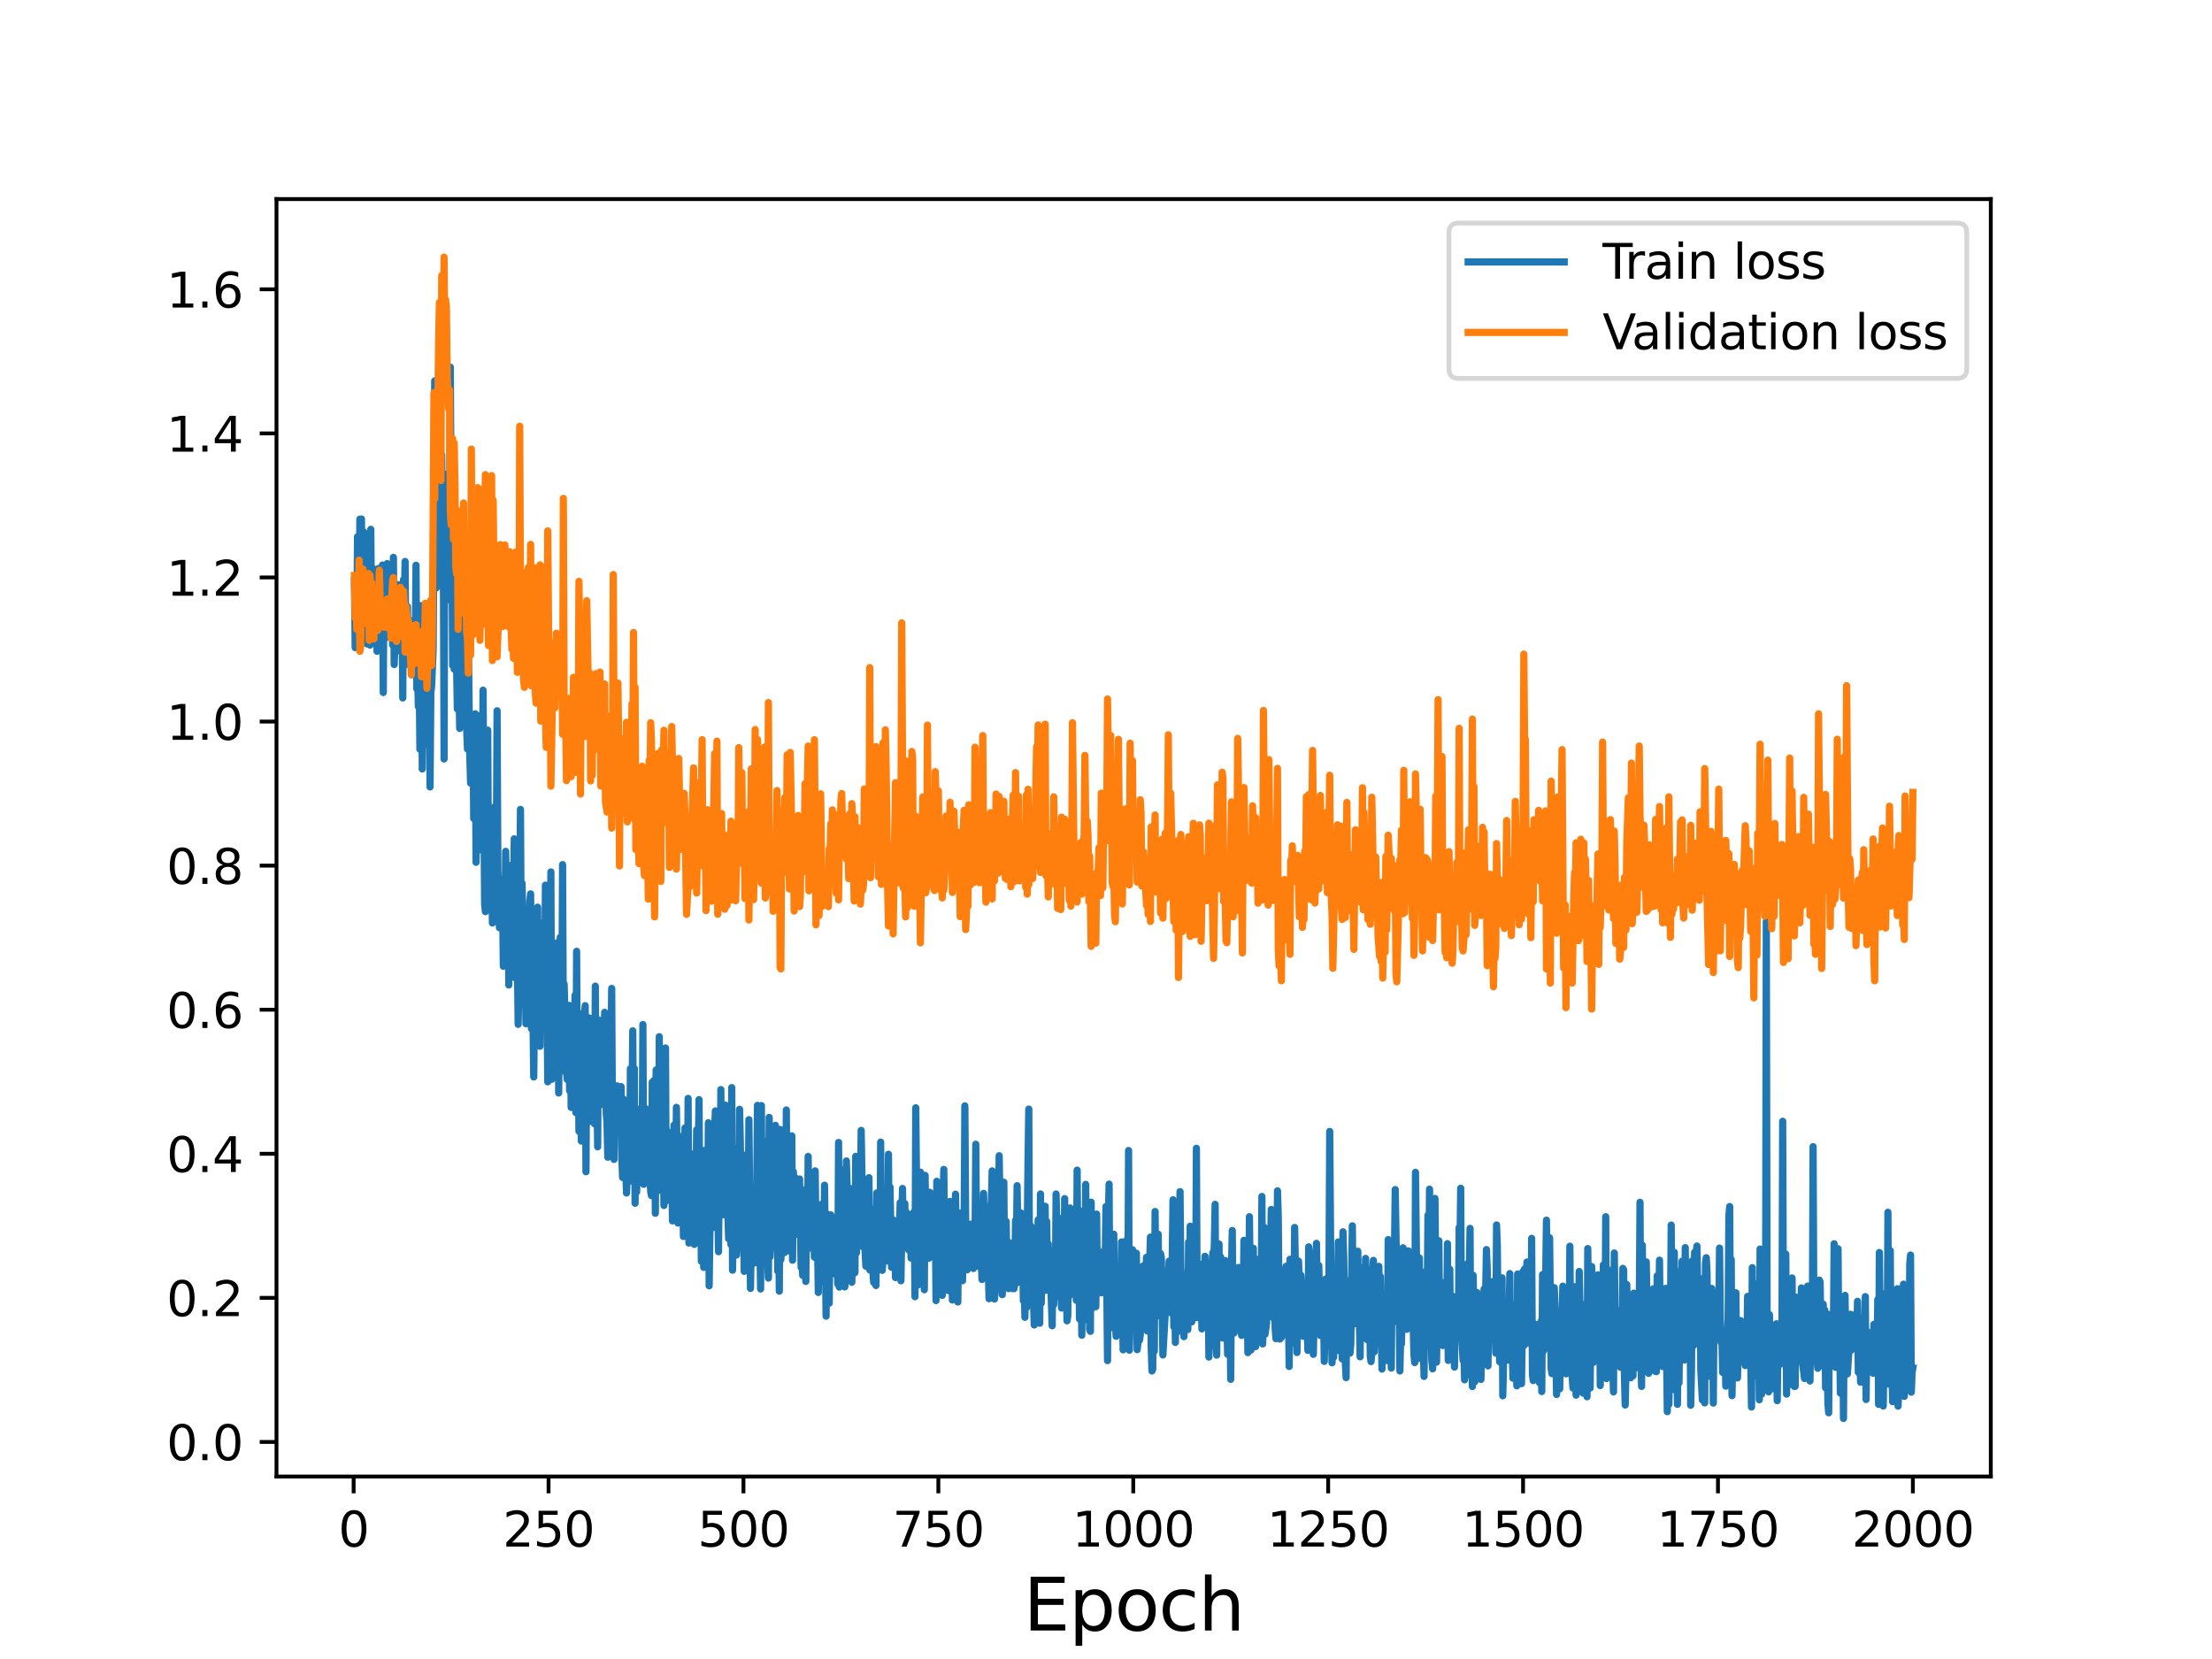 <?xml version="1.0" encoding="utf-8" standalone="no"?>
<!DOCTYPE svg PUBLIC "-//W3C//DTD SVG 1.1//EN"
  "http://www.w3.org/Graphics/SVG/1.1/DTD/svg11.dtd">
<svg height="345.6pt" version="1.1" viewBox="0 0 460.8 345.6" width="460.8pt" xmlns="http://www.w3.org/2000/svg" xmlns:xlink="http://www.w3.org/1999/xlink">
 <defs>
  <style type="text/css">*{stroke-linecap:butt;stroke-linejoin:round;}</style>
 </defs>
 <g id="figure_1">
  <g id="patch_1">
   <path d="M 0 345.6 
L 460.8 345.6 
L 460.8 0 
L 0 0 
z
" style="fill:#ffffff;"/>
  </g>
  <g id="axes_1">
   <g id="patch_2">
    <path d="M 57.6 307.584 
L 414.72 307.584 
L 414.72 41.472 
L 57.6 41.472 
z
" style="fill:#ffffff;"/>
   </g>
   <g id="matplotlib.axis_1">
    <g id="xtick_1">
     <g id="line2d_1">
      <defs>
       <path d="M 0 0 
L 0 3.5 
" id="mff707e6d0b" style="stroke:#000000;stroke-width:0.8;"/>
      </defs>
      <g>
       <use style="stroke:#000000;stroke-width:0.8;" x="73.67" xlink:href="#mff707e6d0b" y="307.584"/>
      </g>
     </g>
     <g id="text_1">
      <!-- 0 -->
      <g transform="translate(70.489 322.182)scale(0.1 -0.1)">
       <defs>
        <path d="M 2034 4250 
Q 1547 4250 1301 3770 
Q 1056 3291 1056 2328 
Q 1056 1369 1301 889 
Q 1547 409 2034 409 
Q 2525 409 2770 889 
Q 3016 1369 3016 2328 
Q 3016 3291 2770 3770 
Q 2525 4250 2034 4250 
z
M 2034 4750 
Q 2819 4750 3233 4129 
Q 3647 3509 3647 2328 
Q 3647 1150 3233 529 
Q 2819 -91 2034 -91 
Q 1250 -91 836 529 
Q 422 1150 422 2328 
Q 422 3509 836 4129 
Q 1250 4750 2034 4750 
z
" id="DejaVuSans-30" transform="scale(0.016)"/>
       </defs>
       <use xlink:href="#DejaVuSans-30"/>
      </g>
     </g>
    </g>
    <g id="xtick_2">
     <g id="line2d_2">
      <g>
       <use style="stroke:#000000;stroke-width:0.8;" x="114.272" xlink:href="#mff707e6d0b" y="307.584"/>
      </g>
     </g>
     <g id="text_2">
      <!-- 250 -->
      <g transform="translate(104.729 322.182)scale(0.1 -0.1)">
       <defs>
        <path d="M 1228 531 
L 3431 531 
L 3431 0 
L 469 0 
L 469 531 
Q 828 903 1448 1529 
Q 2069 2156 2228 2338 
Q 2531 2678 2651 2914 
Q 2772 3150 2772 3378 
Q 2772 3750 2511 3984 
Q 2250 4219 1831 4219 
Q 1534 4219 1204 4116 
Q 875 4013 500 3803 
L 500 4441 
Q 881 4594 1212 4672 
Q 1544 4750 1819 4750 
Q 2544 4750 2975 4387 
Q 3406 4025 3406 3419 
Q 3406 3131 3298 2873 
Q 3191 2616 2906 2266 
Q 2828 2175 2409 1742 
Q 1991 1309 1228 531 
z
" id="DejaVuSans-32" transform="scale(0.016)"/>
        <path d="M 691 4666 
L 3169 4666 
L 3169 4134 
L 1269 4134 
L 1269 2991 
Q 1406 3038 1543 3061 
Q 1681 3084 1819 3084 
Q 2600 3084 3056 2656 
Q 3513 2228 3513 1497 
Q 3513 744 3044 326 
Q 2575 -91 1722 -91 
Q 1428 -91 1123 -41 
Q 819 9 494 109 
L 494 744 
Q 775 591 1075 516 
Q 1375 441 1709 441 
Q 2250 441 2565 725 
Q 2881 1009 2881 1497 
Q 2881 1984 2565 2268 
Q 2250 2553 1709 2553 
Q 1456 2553 1204 2497 
Q 953 2441 691 2322 
L 691 4666 
z
" id="DejaVuSans-35" transform="scale(0.016)"/>
       </defs>
       <use xlink:href="#DejaVuSans-32"/>
       <use x="63.623" xlink:href="#DejaVuSans-35"/>
       <use x="127.246" xlink:href="#DejaVuSans-30"/>
      </g>
     </g>
    </g>
    <g id="xtick_3">
     <g id="line2d_3">
      <g>
       <use style="stroke:#000000;stroke-width:0.8;" x="154.875" xlink:href="#mff707e6d0b" y="307.584"/>
      </g>
     </g>
     <g id="text_3">
      <!-- 500 -->
      <g transform="translate(145.331 322.182)scale(0.1 -0.1)">
       <use xlink:href="#DejaVuSans-35"/>
       <use x="63.623" xlink:href="#DejaVuSans-30"/>
       <use x="127.246" xlink:href="#DejaVuSans-30"/>
      </g>
     </g>
    </g>
    <g id="xtick_4">
     <g id="line2d_4">
      <g>
       <use style="stroke:#000000;stroke-width:0.8;" x="195.477" xlink:href="#mff707e6d0b" y="307.584"/>
      </g>
     </g>
     <g id="text_4">
      <!-- 750 -->
      <g transform="translate(185.933 322.182)scale(0.1 -0.1)">
       <defs>
        <path d="M 525 4666 
L 3525 4666 
L 3525 4397 
L 1831 0 
L 1172 0 
L 2766 4134 
L 525 4134 
L 525 4666 
z
" id="DejaVuSans-37" transform="scale(0.016)"/>
       </defs>
       <use xlink:href="#DejaVuSans-37"/>
       <use x="63.623" xlink:href="#DejaVuSans-35"/>
       <use x="127.246" xlink:href="#DejaVuSans-30"/>
      </g>
     </g>
    </g>
    <g id="xtick_5">
     <g id="line2d_5">
      <g>
       <use style="stroke:#000000;stroke-width:0.8;" x="236.079" xlink:href="#mff707e6d0b" y="307.584"/>
      </g>
     </g>
     <g id="text_5">
      <!-- 1000 -->
      <g transform="translate(223.354 322.182)scale(0.1 -0.1)">
       <defs>
        <path d="M 794 531 
L 1825 531 
L 1825 4091 
L 703 3866 
L 703 4441 
L 1819 4666 
L 2450 4666 
L 2450 531 
L 3481 531 
L 3481 0 
L 794 0 
L 794 531 
z
" id="DejaVuSans-31" transform="scale(0.016)"/>
       </defs>
       <use xlink:href="#DejaVuSans-31"/>
       <use x="63.623" xlink:href="#DejaVuSans-30"/>
       <use x="127.246" xlink:href="#DejaVuSans-30"/>
       <use x="190.869" xlink:href="#DejaVuSans-30"/>
      </g>
     </g>
    </g>
    <g id="xtick_6">
     <g id="line2d_6">
      <g>
       <use style="stroke:#000000;stroke-width:0.8;" x="276.681" xlink:href="#mff707e6d0b" y="307.584"/>
      </g>
     </g>
     <g id="text_6">
      <!-- 1250 -->
      <g transform="translate(263.956 322.182)scale(0.1 -0.1)">
       <use xlink:href="#DejaVuSans-31"/>
       <use x="63.623" xlink:href="#DejaVuSans-32"/>
       <use x="127.246" xlink:href="#DejaVuSans-35"/>
       <use x="190.869" xlink:href="#DejaVuSans-30"/>
      </g>
     </g>
    </g>
    <g id="xtick_7">
     <g id="line2d_7">
      <g>
       <use style="stroke:#000000;stroke-width:0.8;" x="317.283" xlink:href="#mff707e6d0b" y="307.584"/>
      </g>
     </g>
     <g id="text_7">
      <!-- 1500 -->
      <g transform="translate(304.558 322.182)scale(0.1 -0.1)">
       <use xlink:href="#DejaVuSans-31"/>
       <use x="63.623" xlink:href="#DejaVuSans-35"/>
       <use x="127.246" xlink:href="#DejaVuSans-30"/>
       <use x="190.869" xlink:href="#DejaVuSans-30"/>
      </g>
     </g>
    </g>
    <g id="xtick_8">
     <g id="line2d_8">
      <g>
       <use style="stroke:#000000;stroke-width:0.8;" x="357.885" xlink:href="#mff707e6d0b" y="307.584"/>
      </g>
     </g>
     <g id="text_8">
      <!-- 1750 -->
      <g transform="translate(345.16 322.182)scale(0.1 -0.1)">
       <use xlink:href="#DejaVuSans-31"/>
       <use x="63.623" xlink:href="#DejaVuSans-37"/>
       <use x="127.246" xlink:href="#DejaVuSans-35"/>
       <use x="190.869" xlink:href="#DejaVuSans-30"/>
      </g>
     </g>
    </g>
    <g id="xtick_9">
     <g id="line2d_9">
      <g>
       <use style="stroke:#000000;stroke-width:0.8;" x="398.487" xlink:href="#mff707e6d0b" y="307.584"/>
      </g>
     </g>
     <g id="text_9">
      <!-- 2000 -->
      <g transform="translate(385.762 322.182)scale(0.1 -0.1)">
       <use xlink:href="#DejaVuSans-32"/>
       <use x="63.623" xlink:href="#DejaVuSans-30"/>
       <use x="127.246" xlink:href="#DejaVuSans-30"/>
       <use x="190.869" xlink:href="#DejaVuSans-30"/>
      </g>
     </g>
    </g>
    <g id="text_10">
     <!-- Epoch -->
     <g transform="translate(213.194 339.66)scale(0.15 -0.15)">
      <defs>
       <path d="M 628 4666 
L 3578 4666 
L 3578 4134 
L 1259 4134 
L 1259 2753 
L 3481 2753 
L 3481 2222 
L 1259 2222 
L 1259 531 
L 3634 531 
L 3634 0 
L 628 0 
L 628 4666 
z
" id="DejaVuSans-45" transform="scale(0.016)"/>
       <path d="M 1159 525 
L 1159 -1331 
L 581 -1331 
L 581 3500 
L 1159 3500 
L 1159 2969 
Q 1341 3281 1617 3432 
Q 1894 3584 2278 3584 
Q 2916 3584 3314 3078 
Q 3713 2572 3713 1747 
Q 3713 922 3314 415 
Q 2916 -91 2278 -91 
Q 1894 -91 1617 61 
Q 1341 213 1159 525 
z
M 3116 1747 
Q 3116 2381 2855 2742 
Q 2594 3103 2138 3103 
Q 1681 3103 1420 2742 
Q 1159 2381 1159 1747 
Q 1159 1113 1420 752 
Q 1681 391 2138 391 
Q 2594 391 2855 752 
Q 3116 1113 3116 1747 
z
" id="DejaVuSans-70" transform="scale(0.016)"/>
       <path d="M 1959 3097 
Q 1497 3097 1228 2736 
Q 959 2375 959 1747 
Q 959 1119 1226 758 
Q 1494 397 1959 397 
Q 2419 397 2687 759 
Q 2956 1122 2956 1747 
Q 2956 2369 2687 2733 
Q 2419 3097 1959 3097 
z
M 1959 3584 
Q 2709 3584 3137 3096 
Q 3566 2609 3566 1747 
Q 3566 888 3137 398 
Q 2709 -91 1959 -91 
Q 1206 -91 779 398 
Q 353 888 353 1747 
Q 353 2609 779 3096 
Q 1206 3584 1959 3584 
z
" id="DejaVuSans-6f" transform="scale(0.016)"/>
       <path d="M 3122 3366 
L 3122 2828 
Q 2878 2963 2633 3030 
Q 2388 3097 2138 3097 
Q 1578 3097 1268 2742 
Q 959 2388 959 1747 
Q 959 1106 1268 751 
Q 1578 397 2138 397 
Q 2388 397 2633 464 
Q 2878 531 3122 666 
L 3122 134 
Q 2881 22 2623 -34 
Q 2366 -91 2075 -91 
Q 1284 -91 818 406 
Q 353 903 353 1747 
Q 353 2603 823 3093 
Q 1294 3584 2113 3584 
Q 2378 3584 2631 3529 
Q 2884 3475 3122 3366 
z
" id="DejaVuSans-63" transform="scale(0.016)"/>
       <path d="M 3513 2113 
L 3513 0 
L 2938 0 
L 2938 2094 
Q 2938 2591 2744 2837 
Q 2550 3084 2163 3084 
Q 1697 3084 1428 2787 
Q 1159 2491 1159 1978 
L 1159 0 
L 581 0 
L 581 4863 
L 1159 4863 
L 1159 2956 
Q 1366 3272 1645 3428 
Q 1925 3584 2291 3584 
Q 2894 3584 3203 3211 
Q 3513 2838 3513 2113 
z
" id="DejaVuSans-68" transform="scale(0.016)"/>
      </defs>
      <use xlink:href="#DejaVuSans-45"/>
      <use x="63.184" xlink:href="#DejaVuSans-70"/>
      <use x="126.66" xlink:href="#DejaVuSans-6f"/>
      <use x="187.842" xlink:href="#DejaVuSans-63"/>
      <use x="242.822" xlink:href="#DejaVuSans-68"/>
     </g>
    </g>
   </g>
   <g id="matplotlib.axis_2">
    <g id="ytick_1">
     <g id="line2d_10">
      <defs>
       <path d="M 0 0 
L -3.5 0 
" id="m8a884acdb2" style="stroke:#000000;stroke-width:0.8;"/>
      </defs>
      <g>
       <use style="stroke:#000000;stroke-width:0.8;" x="57.6" xlink:href="#m8a884acdb2" y="300.382"/>
      </g>
     </g>
     <g id="text_11">
      <!-- 0.0 -->
      <g transform="translate(34.697 304.182)scale(0.1 -0.1)">
       <defs>
        <path d="M 684 794 
L 1344 794 
L 1344 0 
L 684 0 
L 684 794 
z
" id="DejaVuSans-2e" transform="scale(0.016)"/>
       </defs>
       <use xlink:href="#DejaVuSans-30"/>
       <use x="63.623" xlink:href="#DejaVuSans-2e"/>
       <use x="95.41" xlink:href="#DejaVuSans-30"/>
      </g>
     </g>
    </g>
    <g id="ytick_2">
     <g id="line2d_11">
      <g>
       <use style="stroke:#000000;stroke-width:0.8;" x="57.6" xlink:href="#m8a884acdb2" y="270.368"/>
      </g>
     </g>
     <g id="text_12">
      <!-- 0.2 -->
      <g transform="translate(34.697 274.168)scale(0.1 -0.1)">
       <use xlink:href="#DejaVuSans-30"/>
       <use x="63.623" xlink:href="#DejaVuSans-2e"/>
       <use x="95.41" xlink:href="#DejaVuSans-32"/>
      </g>
     </g>
    </g>
    <g id="ytick_3">
     <g id="line2d_12">
      <g>
       <use style="stroke:#000000;stroke-width:0.8;" x="57.6" xlink:href="#m8a884acdb2" y="240.354"/>
      </g>
     </g>
     <g id="text_13">
      <!-- 0.4 -->
      <g transform="translate(34.697 244.154)scale(0.1 -0.1)">
       <defs>
        <path d="M 2419 4116 
L 825 1625 
L 2419 1625 
L 2419 4116 
z
M 2253 4666 
L 3047 4666 
L 3047 1625 
L 3713 1625 
L 3713 1100 
L 3047 1100 
L 3047 0 
L 2419 0 
L 2419 1100 
L 313 1100 
L 313 1709 
L 2253 4666 
z
" id="DejaVuSans-34" transform="scale(0.016)"/>
       </defs>
       <use xlink:href="#DejaVuSans-30"/>
       <use x="63.623" xlink:href="#DejaVuSans-2e"/>
       <use x="95.41" xlink:href="#DejaVuSans-34"/>
      </g>
     </g>
    </g>
    <g id="ytick_4">
     <g id="line2d_13">
      <g>
       <use style="stroke:#000000;stroke-width:0.8;" x="57.6" xlink:href="#m8a884acdb2" y="210.34"/>
      </g>
     </g>
     <g id="text_14">
      <!-- 0.6 -->
      <g transform="translate(34.697 214.14)scale(0.1 -0.1)">
       <defs>
        <path d="M 2113 2584 
Q 1688 2584 1439 2293 
Q 1191 2003 1191 1497 
Q 1191 994 1439 701 
Q 1688 409 2113 409 
Q 2538 409 2786 701 
Q 3034 994 3034 1497 
Q 3034 2003 2786 2293 
Q 2538 2584 2113 2584 
z
M 3366 4563 
L 3366 3988 
Q 3128 4100 2886 4159 
Q 2644 4219 2406 4219 
Q 1781 4219 1451 3797 
Q 1122 3375 1075 2522 
Q 1259 2794 1537 2939 
Q 1816 3084 2150 3084 
Q 2853 3084 3261 2657 
Q 3669 2231 3669 1497 
Q 3669 778 3244 343 
Q 2819 -91 2113 -91 
Q 1303 -91 875 529 
Q 447 1150 447 2328 
Q 447 3434 972 4092 
Q 1497 4750 2381 4750 
Q 2619 4750 2861 4703 
Q 3103 4656 3366 4563 
z
" id="DejaVuSans-36" transform="scale(0.016)"/>
       </defs>
       <use xlink:href="#DejaVuSans-30"/>
       <use x="63.623" xlink:href="#DejaVuSans-2e"/>
       <use x="95.41" xlink:href="#DejaVuSans-36"/>
      </g>
     </g>
    </g>
    <g id="ytick_5">
     <g id="line2d_14">
      <g>
       <use style="stroke:#000000;stroke-width:0.8;" x="57.6" xlink:href="#m8a884acdb2" y="180.326"/>
      </g>
     </g>
     <g id="text_15">
      <!-- 0.8 -->
      <g transform="translate(34.697 184.126)scale(0.1 -0.1)">
       <defs>
        <path d="M 2034 2216 
Q 1584 2216 1326 1975 
Q 1069 1734 1069 1313 
Q 1069 891 1326 650 
Q 1584 409 2034 409 
Q 2484 409 2743 651 
Q 3003 894 3003 1313 
Q 3003 1734 2745 1975 
Q 2488 2216 2034 2216 
z
M 1403 2484 
Q 997 2584 770 2862 
Q 544 3141 544 3541 
Q 544 4100 942 4425 
Q 1341 4750 2034 4750 
Q 2731 4750 3128 4425 
Q 3525 4100 3525 3541 
Q 3525 3141 3298 2862 
Q 3072 2584 2669 2484 
Q 3125 2378 3379 2068 
Q 3634 1759 3634 1313 
Q 3634 634 3220 271 
Q 2806 -91 2034 -91 
Q 1263 -91 848 271 
Q 434 634 434 1313 
Q 434 1759 690 2068 
Q 947 2378 1403 2484 
z
M 1172 3481 
Q 1172 3119 1398 2916 
Q 1625 2713 2034 2713 
Q 2441 2713 2670 2916 
Q 2900 3119 2900 3481 
Q 2900 3844 2670 4047 
Q 2441 4250 2034 4250 
Q 1625 4250 1398 4047 
Q 1172 3844 1172 3481 
z
" id="DejaVuSans-38" transform="scale(0.016)"/>
       </defs>
       <use xlink:href="#DejaVuSans-30"/>
       <use x="63.623" xlink:href="#DejaVuSans-2e"/>
       <use x="95.41" xlink:href="#DejaVuSans-38"/>
      </g>
     </g>
    </g>
    <g id="ytick_6">
     <g id="line2d_15">
      <g>
       <use style="stroke:#000000;stroke-width:0.8;" x="57.6" xlink:href="#m8a884acdb2" y="150.312"/>
      </g>
     </g>
     <g id="text_16">
      <!-- 1.0 -->
      <g transform="translate(34.697 154.112)scale(0.1 -0.1)">
       <use xlink:href="#DejaVuSans-31"/>
       <use x="63.623" xlink:href="#DejaVuSans-2e"/>
       <use x="95.41" xlink:href="#DejaVuSans-30"/>
      </g>
     </g>
    </g>
    <g id="ytick_7">
     <g id="line2d_16">
      <g>
       <use style="stroke:#000000;stroke-width:0.8;" x="57.6" xlink:href="#m8a884acdb2" y="120.298"/>
      </g>
     </g>
     <g id="text_17">
      <!-- 1.2 -->
      <g transform="translate(34.697 124.098)scale(0.1 -0.1)">
       <use xlink:href="#DejaVuSans-31"/>
       <use x="63.623" xlink:href="#DejaVuSans-2e"/>
       <use x="95.41" xlink:href="#DejaVuSans-32"/>
      </g>
     </g>
    </g>
    <g id="ytick_8">
     <g id="line2d_17">
      <g>
       <use style="stroke:#000000;stroke-width:0.8;" x="57.6" xlink:href="#m8a884acdb2" y="90.284"/>
      </g>
     </g>
     <g id="text_18">
      <!-- 1.4 -->
      <g transform="translate(34.697 94.084)scale(0.1 -0.1)">
       <use xlink:href="#DejaVuSans-31"/>
       <use x="63.623" xlink:href="#DejaVuSans-2e"/>
       <use x="95.41" xlink:href="#DejaVuSans-34"/>
      </g>
     </g>
    </g>
    <g id="ytick_9">
     <g id="line2d_18">
      <g>
       <use style="stroke:#000000;stroke-width:0.8;" x="57.6" xlink:href="#m8a884acdb2" y="60.27"/>
      </g>
     </g>
     <g id="text_19">
      <!-- 1.6 -->
      <g transform="translate(34.697 64.07)scale(0.1 -0.1)">
       <use xlink:href="#DejaVuSans-31"/>
       <use x="63.623" xlink:href="#DejaVuSans-2e"/>
       <use x="95.41" xlink:href="#DejaVuSans-36"/>
      </g>
     </g>
    </g>
   </g>
   <g id="line2d_19">
    <path clip-path="url(#p0164d40ecc)" d="M 73.833 120.992 
L 73.995 134.921 
L 74.32 130.717 
L 74.482 111.797 
L 74.807 127.274 
L 74.97 108.139 
L 75.132 116.782 
L 75.294 108.116 
L 75.457 127.282 
L 75.782 110.824 
L 75.944 126.339 
L 76.106 121.208 
L 76.269 124.508 
L 76.431 134.132 
L 76.594 121.149 
L 76.756 122.021 
L 76.918 118.026 
L 77.081 134.393 
L 77.243 110.268 
L 77.406 129.951 
L 77.568 128.376 
L 77.731 118.446 
L 77.893 131.944 
L 78.055 128.131 
L 78.218 129.71 
L 78.38 120.806 
L 78.543 135.667 
L 78.867 118.428 
L 79.03 130.444 
L 79.192 122.08 
L 79.355 125.656 
L 79.517 134.534 
L 79.679 117.7 
L 79.842 144.261 
L 80.004 117.972 
L 80.167 123.471 
L 80.329 132.895 
L 80.654 117.408 
L 80.816 127.887 
L 80.979 126.099 
L 81.141 122.017 
L 81.304 121.134 
L 81.466 126.12 
L 81.628 125.577 
L 81.791 134.343 
L 81.953 116.107 
L 82.116 138.427 
L 82.278 134.141 
L 82.44 123.518 
L 82.603 123.163 
L 82.765 124.264 
L 82.928 121.796 
L 83.09 135.547 
L 83.415 128.117 
L 83.577 132.479 
L 83.74 123.619 
L 83.902 145.398 
L 84.064 120.76 
L 84.227 125.058 
L 84.389 116.964 
L 84.552 138.451 
L 84.714 126.38 
L 84.877 126.358 
L 85.039 137.81 
L 85.364 131.161 
L 85.526 131.352 
L 85.689 131.079 
L 85.851 129.337 
L 86.013 135.161 
L 86.176 136.51 
L 86.338 134.026 
L 86.501 134.997 
L 86.663 117.747 
L 86.825 143.475 
L 86.988 139.629 
L 87.15 147.182 
L 87.313 139.492 
L 87.475 156.084 
L 87.8 126.171 
L 87.962 160.191 
L 88.125 141.219 
L 88.287 155.284 
L 88.449 139.619 
L 88.612 139.338 
L 88.774 144.934 
L 88.937 136.766 
L 89.099 152.607 
L 89.424 132.163 
L 89.586 163.941 
L 89.749 144.299 
L 89.911 143.024 
L 90.236 135.152 
L 90.561 79.336 
L 90.723 119.333 
L 90.886 122.463 
L 91.048 103.953 
L 91.21 112.116 
L 91.373 97.518 
L 91.535 109.971 
L 91.698 103.819 
L 91.86 104.718 
L 92.022 94.753 
L 92.185 116.391 
L 92.347 110.506 
L 92.51 158.108 
L 92.672 98.792 
L 92.835 119.062 
L 92.997 109.393 
L 93.159 118.531 
L 93.322 112.156 
L 93.484 124.923 
L 93.647 111.274 
L 93.809 76.478 
L 93.971 104.139 
L 94.134 111.276 
L 94.296 138.622 
L 94.459 117.845 
L 94.621 139.409 
L 94.783 130.486 
L 94.946 107.545 
L 95.108 138.296 
L 95.271 147.692 
L 95.433 129.054 
L 95.758 151.742 
L 95.92 145.969 
L 96.083 128.612 
L 96.245 146.193 
L 96.408 144.883 
L 96.57 150.064 
L 96.732 148.669 
L 97.057 129.459 
L 97.22 152.032 
L 97.382 156.051 
L 97.544 132.939 
L 97.869 157.753 
L 98.032 163.137 
L 98.194 150.532 
L 98.356 153.008 
L 98.519 149.508 
L 98.681 170.498 
L 99.006 148.708 
L 99.168 179.629 
L 99.331 172.043 
L 99.656 149.095 
L 99.818 174.742 
L 100.143 159.841 
L 100.305 177.059 
L 100.468 169.573 
L 100.63 143.778 
L 100.955 188.398 
L 101.117 189.913 
L 101.28 182.723 
L 101.442 154.236 
L 101.605 152.103 
L 101.767 185.901 
L 101.929 177.861 
L 102.092 185.815 
L 102.254 170.746 
L 102.579 192.277 
L 102.904 169.484 
L 103.066 168.044 
L 103.229 188.679 
L 103.391 178.158 
L 103.553 148.062 
L 103.716 181.02 
L 104.041 193.262 
L 104.203 186.696 
L 104.366 192.322 
L 104.528 185.926 
L 104.69 187.878 
L 104.853 201.292 
L 105.015 183.034 
L 105.178 194.361 
L 105.34 177.35 
L 105.502 185.523 
L 105.827 181.293 
L 105.99 205.199 
L 106.152 182.959 
L 106.314 194.685 
L 106.477 183.056 
L 106.639 195.137 
L 106.802 180.041 
L 106.964 188.831 
L 107.126 174.742 
L 107.289 203.693 
L 107.451 177.939 
L 107.614 201.08 
L 107.776 199.831 
L 107.939 213.391 
L 108.101 205.776 
L 108.426 168.61 
L 108.588 197.79 
L 108.751 184.004 
L 109.075 198.634 
L 109.238 197.775 
L 109.4 200.213 
L 109.563 213.274 
L 109.887 196.953 
L 110.05 207.499 
L 110.375 187.779 
L 110.537 186.203 
L 110.699 214.28 
L 110.862 199.141 
L 111.187 224.363 
L 111.349 210.31 
L 111.511 213.029 
L 111.674 195.108 
L 111.836 216.87 
L 111.999 188.981 
L 112.161 212.133 
L 112.324 205.464 
L 112.486 217.95 
L 112.648 192.27 
L 112.811 213.605 
L 112.973 202.308 
L 113.136 206.952 
L 113.298 207.245 
L 113.46 208.704 
L 113.623 184.391 
L 113.785 191.593 
L 114.11 225.369 
L 114.272 208.587 
L 114.435 211.191 
L 114.597 206.614 
L 114.76 181.638 
L 114.922 224.847 
L 115.084 218.331 
L 115.247 219.261 
L 115.409 224.405 
L 115.572 200.029 
L 115.897 221.574 
L 116.059 196.385 
L 116.221 200.621 
L 116.384 227.692 
L 116.709 195.273 
L 116.871 223.154 
L 117.033 210.914 
L 117.196 180.108 
L 117.358 215.859 
L 117.521 205.007 
L 117.683 210.896 
L 117.845 212.671 
L 118.008 223.17 
L 118.17 224.885 
L 118.495 209.427 
L 118.657 227.215 
L 118.82 213.301 
L 118.982 230.688 
L 119.145 228.544 
L 119.307 216.4 
L 119.47 220.769 
L 119.794 207.327 
L 119.957 231.773 
L 120.119 198.167 
L 120.282 228.612 
L 120.444 220.679 
L 120.606 235.674 
L 120.769 232.858 
L 120.931 217.285 
L 121.094 237.702 
L 121.581 210.964 
L 121.743 211.285 
L 121.906 209.49 
L 122.068 244.093 
L 122.23 217.428 
L 122.555 228.414 
L 122.718 212.048 
L 122.88 233.581 
L 123.205 214.381 
L 123.367 218.457 
L 123.53 231.905 
L 123.692 220.684 
L 123.855 234.118 
L 124.017 205.426 
L 124.179 232.692 
L 124.342 225.991 
L 124.504 238.903 
L 124.667 212.452 
L 124.991 230.202 
L 125.154 226.055 
L 125.316 229.984 
L 125.641 217.309 
L 125.803 219.544 
L 125.966 210.884 
L 126.128 214.893 
L 126.291 232.033 
L 126.453 233.912 
L 126.615 241.072 
L 126.778 232.469 
L 126.94 233.372 
L 127.103 220.192 
L 127.265 221.873 
L 127.428 205.907 
L 127.59 235.067 
L 127.752 240.535 
L 127.915 241.529 
L 128.077 230.707 
L 128.402 234.073 
L 128.564 226.202 
L 128.727 228.919 
L 128.889 228.224 
L 129.052 230.28 
L 129.214 234.907 
L 129.376 226.358 
L 129.539 241.384 
L 129.701 245.284 
L 129.864 228.957 
L 130.513 248.526 
L 130.676 244.511 
L 130.838 236.854 
L 131.001 234.9 
L 131.163 245.528 
L 131.325 222.651 
L 131.488 246.035 
L 131.813 214.743 
L 131.975 240.04 
L 132.137 222.575 
L 132.3 250.666 
L 132.462 233.551 
L 132.625 248.293 
L 132.787 235.961 
L 132.949 235.91 
L 133.112 239.494 
L 133.274 231.052 
L 133.437 231.219 
L 133.761 242.977 
L 133.924 213.421 
L 134.086 246.712 
L 134.573 231.007 
L 134.736 242.612 
L 134.898 233.608 
L 135.548 248.224 
L 135.71 249.071 
L 135.873 225.458 
L 136.035 230.013 
L 136.198 225.107 
L 136.36 232.544 
L 136.522 252.742 
L 136.685 222.895 
L 136.847 238.789 
L 137.01 242.071 
L 137.172 247.99 
L 137.334 215.955 
L 137.497 239.552 
L 137.659 233.57 
L 137.822 247.475 
L 137.984 247.623 
L 138.146 236.577 
L 138.309 251.134 
L 138.471 223.718 
L 138.634 218.323 
L 138.796 250.145 
L 138.959 235.596 
L 139.121 237.459 
L 139.446 245.416 
L 139.771 243.635 
L 139.933 243.668 
L 140.095 254.335 
L 140.258 253.313 
L 140.42 234.383 
L 140.745 250.339 
L 140.907 230.681 
L 141.232 254.777 
L 141.395 243.291 
L 141.557 249.727 
L 141.719 239.84 
L 141.882 239.623 
L 142.044 236.717 
L 142.369 257.579 
L 142.694 234.966 
L 142.856 240.649 
L 143.019 235.38 
L 143.181 256.79 
L 143.344 228.816 
L 143.506 258.95 
L 143.668 240.248 
L 143.831 256.678 
L 143.993 255.467 
L 144.156 240.401 
L 144.318 241.816 
L 144.643 259.233 
L 144.805 257.317 
L 144.968 249.425 
L 145.13 235.353 
L 145.292 252.103 
L 145.617 229.067 
L 145.78 252.447 
L 145.942 246.766 
L 146.105 262.743 
L 146.267 259.663 
L 146.429 248.324 
L 146.592 264.015 
L 146.754 239.652 
L 146.917 258.332 
L 147.079 253.118 
L 147.241 244.169 
L 147.404 258.029 
L 147.566 233.885 
L 147.729 267.857 
L 148.053 244.961 
L 148.216 239.041 
L 148.541 255.711 
L 148.865 235.408 
L 149.028 231.415 
L 149.19 253.934 
L 149.353 253.905 
L 149.515 247.964 
L 149.677 260.755 
L 149.84 243.937 
L 150.002 252.422 
L 150.165 226.982 
L 150.327 251.198 
L 150.49 234.187 
L 150.652 253.055 
L 150.814 247.442 
L 150.977 251.462 
L 151.139 230.23 
L 151.464 247.32 
L 151.789 258.055 
L 151.951 250.717 
L 152.114 250.261 
L 152.276 259.266 
L 152.438 226.572 
L 152.601 264.603 
L 152.926 243.822 
L 153.088 239.259 
L 153.25 247.14 
L 153.413 261.446 
L 153.575 258.797 
L 153.738 246.839 
L 153.9 257.452 
L 154.063 231.081 
L 154.225 237.956 
L 154.387 255.226 
L 154.55 257.246 
L 154.712 242.918 
L 155.037 264.853 
L 155.199 240.64 
L 155.362 252.256 
L 155.524 243.341 
L 155.687 260.712 
L 155.849 254.525 
L 156.011 233.25 
L 156.336 268.405 
L 156.499 259.228 
L 156.823 257.995 
L 156.986 248.49 
L 157.148 263.113 
L 157.473 247.406 
L 157.636 247.399 
L 157.798 230.266 
L 157.96 253.03 
L 158.285 258.579 
L 158.448 268.517 
L 158.61 230.316 
L 158.772 257.813 
L 158.935 258.259 
L 159.097 261.79 
L 159.26 240.771 
L 159.422 251.556 
L 159.584 254.923 
L 159.747 237.671 
L 159.909 262.597 
L 160.072 266.247 
L 160.234 232.775 
L 160.396 261.823 
L 160.721 255.713 
L 160.884 259.818 
L 161.046 256.324 
L 161.208 258.682 
L 161.371 252.956 
L 161.533 234.429 
L 161.696 244.627 
L 161.858 241.971 
L 162.021 264.791 
L 162.183 252.512 
L 162.345 268.975 
L 162.508 235.285 
L 162.67 262.38 
L 162.833 259.363 
L 162.995 250.025 
L 163.32 260.94 
L 163.482 260.906 
L 163.645 260.131 
L 163.807 231.228 
L 163.969 257.039 
L 164.132 244.262 
L 164.294 257.386 
L 164.457 244.606 
L 164.619 260.653 
L 164.944 236.612 
L 165.106 262.525 
L 165.269 244.103 
L 165.431 246.843 
L 165.594 245.287 
L 165.756 257.139 
L 165.918 256.228 
L 166.081 254.678 
L 166.243 250.639 
L 166.406 250.359 
L 166.568 245.601 
L 166.893 264.013 
L 167.055 262.784 
L 167.218 265.683 
L 167.542 251.093 
L 167.867 266.953 
L 168.03 247.61 
L 168.192 260.268 
L 168.354 240.9 
L 168.517 258.578 
L 168.679 257.774 
L 168.842 248.845 
L 169.004 259.376 
L 169.167 247.571 
L 169.329 258.276 
L 169.491 255.804 
L 169.654 261.89 
L 169.816 243.91 
L 169.979 256.544 
L 170.141 256.569 
L 170.303 258.591 
L 170.466 269.254 
L 170.628 258.456 
L 170.791 262.127 
L 170.953 257.831 
L 171.115 258.348 
L 171.278 250.796 
L 171.44 252.342 
L 171.603 266.982 
L 171.765 246.899 
L 172.09 274.18 
L 172.252 252.89 
L 172.415 264.886 
L 172.577 254.221 
L 172.739 271.485 
L 172.902 257.161 
L 173.064 253.078 
L 173.227 256.107 
L 173.389 264.721 
L 173.714 253.714 
L 174.039 265.417 
L 174.201 257.784 
L 174.526 267.494 
L 174.688 237.988 
L 174.851 268.128 
L 175.013 261.348 
L 175.176 267.07 
L 175.5 243.692 
L 175.825 266.851 
L 175.988 268.087 
L 176.15 264.355 
L 176.312 241.843 
L 176.475 247.469 
L 176.637 264.882 
L 176.8 260.931 
L 177.125 247.589 
L 177.287 264.433 
L 177.449 267.124 
L 177.612 256.291 
L 177.774 253.075 
L 177.937 256.925 
L 178.099 265.135 
L 178.261 240.884 
L 178.424 260.987 
L 178.586 249.022 
L 178.749 258.205 
L 178.911 259.63 
L 179.073 245.607 
L 179.236 249.954 
L 179.398 235.488 
L 179.723 254.856 
L 179.885 259.441 
L 180.048 259.828 
L 180.21 260.514 
L 180.373 263.776 
L 180.535 251.622 
L 180.698 263.021 
L 181.022 245.334 
L 181.185 264.553 
L 181.51 251.842 
L 181.672 262.459 
L 181.997 267.136 
L 182.322 253.748 
L 182.484 267.799 
L 182.646 248.507 
L 182.809 263.201 
L 182.971 252.29 
L 183.134 253.134 
L 183.296 264.402 
L 183.458 237.921 
L 183.621 260.966 
L 183.783 264.637 
L 183.946 262.451 
L 184.108 255.84 
L 184.433 258.171 
L 184.595 256.439 
L 184.92 262.695 
L 185.083 240.451 
L 185.245 261.501 
L 185.407 247.293 
L 185.732 264.004 
L 185.895 261.12 
L 186.057 254.099 
L 186.219 257.526 
L 186.382 254.836 
L 186.544 266.144 
L 186.707 256.016 
L 187.031 264.492 
L 187.194 254.277 
L 187.356 257.408 
L 187.519 250.542 
L 187.681 266.812 
L 188.006 247.58 
L 188.168 258.45 
L 188.331 250.948 
L 188.493 250.717 
L 188.656 257.477 
L 188.98 252.709 
L 189.143 260.058 
L 189.305 260.411 
L 189.468 253.91 
L 189.63 253.024 
L 189.792 262.092 
L 189.955 253.44 
L 190.117 257.629 
L 190.28 253.33 
L 190.442 252.386 
L 190.604 270.132 
L 190.767 230.771 
L 191.092 260.975 
L 191.254 267.687 
L 191.416 255.983 
L 191.579 263.14 
L 191.741 244.188 
L 191.904 267.117 
L 192.066 254.028 
L 192.229 265.364 
L 192.391 254.503 
L 192.553 268.675 
L 192.716 244.849 
L 192.878 256.618 
L 193.041 259.343 
L 193.203 250.768 
L 193.528 262.107 
L 193.69 248.379 
L 193.853 254.637 
L 194.015 249.385 
L 194.177 258.028 
L 194.34 252.92 
L 194.502 258.435 
L 194.665 258.78 
L 194.827 251.379 
L 194.989 270.936 
L 195.152 246.083 
L 195.314 268.33 
L 195.477 257.454 
L 195.639 259.271 
L 195.801 249.874 
L 195.964 258.961 
L 196.126 257.94 
L 196.289 269.854 
L 196.451 249.519 
L 196.614 243.612 
L 196.776 259.982 
L 196.938 255.188 
L 197.101 257.809 
L 197.263 264.648 
L 197.426 259.172 
L 197.588 268.869 
L 197.75 268.287 
L 197.913 250.273 
L 198.075 262.256 
L 198.238 254.927 
L 198.4 270.816 
L 198.725 261.09 
L 198.887 260.879 
L 199.05 248.766 
L 199.374 265.877 
L 199.537 271.226 
L 199.699 253.978 
L 199.862 252.698 
L 200.024 257.54 
L 200.187 258.78 
L 200.511 266.804 
L 200.674 255.623 
L 200.836 256.686 
L 200.999 230.374 
L 201.161 253.73 
L 201.486 264.518 
L 201.648 264.173 
L 201.811 258.949 
L 201.973 258.025 
L 202.135 260.337 
L 202.298 255.003 
L 202.623 263.328 
L 202.785 264.242 
L 202.947 257.439 
L 203.11 259.378 
L 203.272 238.36 
L 203.435 258.672 
L 203.597 258.266 
L 204.084 263.907 
L 204.247 258.698 
L 204.572 266.537 
L 204.896 248.611 
L 205.059 255.504 
L 205.221 255.818 
L 205.546 264.435 
L 205.708 259.514 
L 205.871 263.399 
L 206.033 270.548 
L 206.196 252.582 
L 206.358 251.774 
L 206.52 250.267 
L 206.683 243.919 
L 206.845 267.088 
L 207.008 255.149 
L 207.17 270.622 
L 207.332 268.154 
L 207.495 258.487 
L 207.82 265.701 
L 208.145 240.754 
L 208.469 260.896 
L 208.632 259.473 
L 208.794 269.701 
L 208.957 261.219 
L 209.119 246.282 
L 209.281 266.048 
L 209.606 254.46 
L 209.769 265.719 
L 209.931 259.654 
L 210.093 268.442 
L 210.256 258.862 
L 210.418 266.234 
L 210.581 263.944 
L 210.905 268.431 
L 211.068 264.119 
L 211.23 268.458 
L 211.393 267.621 
L 211.555 254.256 
L 211.718 260.703 
L 211.88 246.994 
L 212.205 267.074 
L 212.367 252.633 
L 212.53 265.587 
L 212.692 252.676 
L 212.854 265.695 
L 213.017 257.875 
L 213.179 270.93 
L 213.342 265.213 
L 213.504 274.417 
L 213.666 262.224 
L 213.829 272.449 
L 214.154 241.936 
L 214.316 231.045 
L 214.478 270.153 
L 214.641 255.245 
L 214.803 266.745 
L 214.966 255.689 
L 215.128 269.82 
L 215.291 271.039 
L 215.453 276.015 
L 215.778 262.189 
L 215.94 271.616 
L 216.103 270.771 
L 216.265 254.112 
L 216.427 261.628 
L 216.59 275.656 
L 216.752 248.724 
L 216.915 271.48 
L 217.239 251.831 
L 217.402 261.896 
L 217.564 251.315 
L 217.727 251.284 
L 217.889 268.803 
L 218.051 254.457 
L 218.214 267.211 
L 218.376 259.123 
L 218.539 267.467 
L 218.701 261.649 
L 219.188 276.178 
L 219.351 260.938 
L 219.513 271.788 
L 219.676 268.804 
L 219.838 270.207 
L 220 248.729 
L 220.325 262.499 
L 220.488 253.706 
L 220.65 259.892 
L 220.812 255.701 
L 221.137 272.486 
L 221.3 266.978 
L 221.624 272.341 
L 221.787 249.691 
L 221.949 266.094 
L 222.112 262.771 
L 222.274 275.157 
L 222.436 274.229 
L 222.599 261.738 
L 222.761 269.953 
L 222.924 251.643 
L 223.086 264.656 
L 223.249 265.201 
L 223.573 258.832 
L 223.898 263.988 
L 224.061 266.487 
L 224.223 270.879 
L 224.385 243.758 
L 224.548 263.226 
L 224.71 252.033 
L 224.873 274.747 
L 225.197 264.026 
L 225.36 278.158 
L 225.522 255.051 
L 225.685 274.684 
L 225.847 275.022 
L 226.009 271.577 
L 226.172 246.734 
L 226.334 271.912 
L 226.497 263.243 
L 226.659 269.115 
L 226.822 250.451 
L 226.984 277.001 
L 227.146 277.341 
L 227.309 250.438 
L 227.471 272.529 
L 227.634 271.446 
L 227.796 268.967 
L 228.121 256.634 
L 228.283 272.22 
L 228.446 252.919 
L 228.608 267.671 
L 228.77 260.528 
L 228.933 268.279 
L 229.095 267.953 
L 229.258 266.468 
L 229.42 269.328 
L 229.582 260.87 
L 229.745 269.226 
L 229.907 260.717 
L 230.07 263.192 
L 230.232 262.638 
L 230.394 251.34 
L 230.719 283.444 
L 230.882 254.267 
L 231.044 246.669 
L 231.207 276.681 
L 231.369 265.242 
L 231.531 263.845 
L 231.694 263.725 
L 231.856 269.884 
L 232.019 257.101 
L 232.181 271.963 
L 232.506 278.376 
L 232.668 269.651 
L 232.831 271.464 
L 232.993 270.289 
L 233.155 276.346 
L 233.48 272.712 
L 233.643 258.721 
L 233.967 281.193 
L 234.13 265.284 
L 234.455 274.479 
L 234.617 258.429 
L 234.942 272.668 
L 235.104 239.668 
L 235.267 281.271 
L 235.754 262.035 
L 235.916 260.323 
L 236.079 265.614 
L 236.241 276.406 
L 236.728 261.065 
L 236.891 281.165 
L 237.053 279.667 
L 237.216 268.469 
L 237.378 279.192 
L 237.54 278.124 
L 237.865 267.236 
L 238.028 272.728 
L 238.19 263.684 
L 238.515 275.784 
L 238.84 261.924 
L 239.002 277.273 
L 239.327 262.758 
L 239.489 263.161 
L 239.652 257.718 
L 239.814 280.627 
L 239.977 285.602 
L 240.139 285.256 
L 240.301 257.485 
L 240.464 281.461 
L 240.626 252.377 
L 240.789 273.584 
L 240.951 257.243 
L 241.113 274.107 
L 241.276 257.109 
L 241.438 273.424 
L 241.601 263.442 
L 241.763 261.153 
L 241.926 261.971 
L 242.25 282.264 
L 242.738 273.572 
L 243.062 264.82 
L 243.225 268.864 
L 243.55 262.727 
L 243.712 271.886 
L 243.874 272.293 
L 244.037 273.547 
L 244.362 249.932 
L 244.524 276.397 
L 244.686 261.106 
L 244.849 279.658 
L 245.011 267.242 
L 245.174 277.569 
L 245.336 274.838 
L 245.498 261.397 
L 245.661 266.379 
L 245.823 248.235 
L 245.986 264.044 
L 246.148 266.634 
L 246.311 265.889 
L 246.635 278.454 
L 246.798 273.682 
L 246.96 274.709 
L 247.123 268.412 
L 247.285 276.708 
L 247.447 276.97 
L 247.61 258.754 
L 247.772 268.61 
L 247.935 255.438 
L 248.259 275.38 
L 248.422 263.282 
L 248.584 263.68 
L 248.747 260.645 
L 248.909 271.694 
L 249.071 270.929 
L 249.234 239.203 
L 249.396 274.502 
L 249.559 273.982 
L 249.721 270.964 
L 249.884 270.191 
L 250.046 273.384 
L 250.208 263.383 
L 250.371 276.837 
L 250.533 265.961 
L 250.858 275.994 
L 251.02 261.705 
L 251.345 274.916 
L 251.508 271.415 
L 251.67 264.843 
L 251.832 282.7 
L 251.995 263.947 
L 252.157 264.457 
L 252.32 274.876 
L 252.482 263.493 
L 252.644 260.972 
L 252.807 262.578 
L 252.969 259.261 
L 253.132 250.882 
L 253.294 279.9 
L 253.457 282.297 
L 253.619 267.836 
L 253.781 270.192 
L 253.944 259.142 
L 254.106 275.546 
L 254.269 261.843 
L 254.593 278.526 
L 254.756 278.747 
L 255.243 262.586 
L 255.405 272.208 
L 255.568 273.446 
L 255.73 282.116 
L 255.893 266.606 
L 256.055 278.65 
L 256.217 271.611 
L 256.38 287.34 
L 256.542 263.755 
L 256.705 256.334 
L 256.867 273.878 
L 257.029 277.729 
L 257.192 265.412 
L 257.354 273.959 
L 257.517 265.204 
L 257.842 271.831 
L 258.004 264.04 
L 258.166 271.24 
L 258.329 268.585 
L 258.491 277.263 
L 258.654 278.186 
L 258.816 269.607 
L 258.978 270.834 
L 259.141 258.377 
L 259.303 260.912 
L 259.466 275.608 
L 259.628 275.119 
L 259.79 263.925 
L 259.953 281.778 
L 260.115 277.033 
L 260.278 253.464 
L 260.602 281.242 
L 260.765 262.916 
L 260.927 275.956 
L 261.09 260.03 
L 261.252 277.325 
L 261.415 269.52 
L 261.577 280.518 
L 261.739 262.346 
L 262.064 277.419 
L 262.227 266.896 
L 262.389 263.618 
L 262.551 265.874 
L 262.714 273.757 
L 262.876 249.247 
L 263.039 279.964 
L 263.201 272.892 
L 263.363 255.666 
L 263.526 277.958 
L 263.851 275.64 
L 264.175 264.475 
L 264.338 273.481 
L 264.5 271.738 
L 264.825 251.949 
L 264.988 264.301 
L 265.15 263.8 
L 265.312 274.608 
L 265.475 266.603 
L 265.637 276.732 
L 265.8 278.868 
L 265.962 269.799 
L 266.124 248.067 
L 266.287 253.5 
L 266.449 272.89 
L 266.612 278.945 
L 266.774 274.746 
L 266.936 278.602 
L 267.261 277.552 
L 267.424 270.846 
L 267.586 274.351 
L 267.748 265.26 
L 267.911 263.797 
L 268.073 272.405 
L 268.236 268.549 
L 268.398 273.404 
L 268.56 284.667 
L 268.723 262.332 
L 268.885 266.238 
L 269.048 273.632 
L 269.21 275.233 
L 269.373 279.762 
L 269.535 278.082 
L 269.697 255.702 
L 270.185 281.758 
L 270.347 265.084 
L 270.509 262.706 
L 270.672 267.039 
L 270.834 277.736 
L 270.997 265.654 
L 271.159 268.117 
L 271.321 277.434 
L 271.484 278.364 
L 271.646 273.696 
L 271.971 272.453 
L 272.133 271.021 
L 272.458 281.316 
L 272.621 259.741 
L 272.783 261.035 
L 272.946 278.758 
L 273.108 275.126 
L 273.27 268.744 
L 273.595 282.129 
L 273.92 264.502 
L 274.082 276.969 
L 274.245 259.011 
L 274.407 271.768 
L 274.732 263.618 
L 275.057 278.209 
L 275.219 270.058 
L 275.382 277.906 
L 275.544 271.977 
L 275.706 272.342 
L 275.869 283.597 
L 276.194 266.426 
L 276.356 272.546 
L 276.519 266.839 
L 276.681 278.895 
L 276.843 266.303 
L 277.006 235.701 
L 277.331 276.814 
L 277.493 283.903 
L 277.655 277.412 
L 277.818 282.74 
L 277.98 278.982 
L 278.143 266.364 
L 278.305 268.502 
L 278.467 276.661 
L 278.63 271.356 
L 278.792 258.723 
L 278.955 277.488 
L 279.117 281.421 
L 279.442 263.159 
L 279.604 283.089 
L 279.767 256.61 
L 279.929 262.011 
L 280.254 283.701 
L 280.416 286.989 
L 280.579 268.892 
L 280.741 277.287 
L 280.904 266.824 
L 281.228 281.874 
L 281.391 280.003 
L 281.716 255.36 
L 281.878 271.796 
L 282.04 268.954 
L 282.203 275.782 
L 282.365 274.07 
L 282.852 260.65 
L 283.015 272.69 
L 283.177 274.909 
L 283.34 282.653 
L 283.502 264.088 
L 283.664 277.394 
L 283.827 267.961 
L 283.989 276.782 
L 284.152 277.277 
L 284.477 262.148 
L 284.801 279.065 
L 284.964 271.244 
L 285.126 272.451 
L 285.289 269.051 
L 285.451 282.458 
L 285.613 283.645 
L 285.776 282 
L 285.938 265.608 
L 286.101 262.557 
L 286.263 281.61 
L 286.425 269.736 
L 286.75 271.176 
L 286.913 279.993 
L 287.075 276.583 
L 287.237 263.802 
L 287.4 275.17 
L 287.562 265.928 
L 287.887 285.204 
L 288.05 271.142 
L 288.212 273.281 
L 288.374 278.79 
L 288.537 278.621 
L 288.699 281.779 
L 288.862 276.136 
L 289.024 283.457 
L 289.186 258.228 
L 289.349 272.203 
L 289.511 274.087 
L 289.674 269.09 
L 289.836 284.994 
L 289.998 263.218 
L 290.161 263.11 
L 290.323 275.391 
L 290.648 247.809 
L 290.973 266.837 
L 291.135 266.949 
L 291.298 270.689 
L 291.46 271.368 
L 291.622 285.598 
L 291.785 278.318 
L 291.947 279.962 
L 292.11 272.929 
L 292.272 259.932 
L 292.435 274.52 
L 292.597 264.228 
L 292.922 270.706 
L 293.084 276.916 
L 293.247 260.572 
L 293.409 260.594 
L 293.571 275.064 
L 293.734 266.878 
L 293.896 273.241 
L 294.059 262.437 
L 294.221 275.772 
L 294.383 275.63 
L 294.546 282.122 
L 294.708 283.853 
L 294.871 244.217 
L 295.195 271.834 
L 295.52 282.981 
L 295.683 262.048 
L 295.845 282.708 
L 296.008 282.238 
L 296.17 265.699 
L 296.332 277.621 
L 296.495 280.557 
L 296.657 286.732 
L 296.82 264.972 
L 296.982 269.993 
L 297.144 280.488 
L 297.307 272.167 
L 297.469 253.158 
L 297.632 267.609 
L 297.794 247.725 
L 297.956 277.316 
L 298.119 277.212 
L 298.281 283.545 
L 298.444 285.162 
L 298.606 256.108 
L 298.768 278.832 
L 298.931 249.648 
L 299.256 283.768 
L 299.581 258.723 
L 299.743 258.479 
L 299.905 278.492 
L 300.068 276.41 
L 300.23 279.022 
L 300.393 267.135 
L 300.555 280.298 
L 300.717 271.368 
L 301.042 276.849 
L 301.205 271.804 
L 301.367 276.293 
L 301.529 259.08 
L 301.692 283.397 
L 301.854 277.272 
L 302.017 264.424 
L 302.179 280.517 
L 302.341 279.74 
L 302.504 281.329 
L 302.666 270.057 
L 302.829 272.397 
L 302.991 284.791 
L 303.153 272.746 
L 303.316 276.594 
L 303.478 277.424 
L 303.641 276.29 
L 303.803 277.006 
L 303.966 255.732 
L 304.128 260.687 
L 304.29 247.531 
L 304.453 277.326 
L 304.778 283.382 
L 304.94 280.719 
L 305.102 287.445 
L 305.265 274.4 
L 305.427 282.629 
L 305.59 263.347 
L 305.752 279.769 
L 305.914 265.134 
L 306.077 265.578 
L 306.239 255.893 
L 306.402 286.601 
L 306.564 271.147 
L 306.726 288.844 
L 306.889 265.677 
L 307.214 287.863 
L 307.701 269.275 
L 307.863 281.116 
L 308.026 281.866 
L 308.188 275.568 
L 308.513 287.365 
L 308.675 278.568 
L 308.838 278.846 
L 309 275.482 
L 309.163 268.518 
L 309.325 278.48 
L 309.65 260.312 
L 309.812 264.3 
L 309.975 284.537 
L 310.137 271.311 
L 310.299 278.227 
L 310.462 276.948 
L 310.787 278.926 
L 310.949 266.961 
L 311.274 279.177 
L 311.436 275.925 
L 311.599 281.875 
L 311.761 255.178 
L 311.924 259.678 
L 312.086 279.018 
L 312.248 278.922 
L 312.411 283.699 
L 312.573 276.528 
L 312.736 274.637 
L 312.898 266.192 
L 313.06 290.774 
L 313.385 275.506 
L 313.548 272.825 
L 313.71 281.516 
L 313.872 283.182 
L 314.035 276.831 
L 314.197 283.345 
L 314.522 265.311 
L 314.684 283.427 
L 314.847 271.617 
L 315.172 287.107 
L 315.334 275.641 
L 315.497 276.248 
L 315.659 282.647 
L 315.821 283.775 
L 315.984 288.696 
L 316.146 265.4 
L 316.309 269.471 
L 316.471 284.67 
L 316.796 279.849 
L 316.958 288.239 
L 317.283 264.841 
L 317.445 280.3 
L 317.608 264.322 
L 317.77 267.969 
L 317.933 268.269 
L 318.095 262.901 
L 318.257 279.766 
L 318.42 268.562 
L 318.582 273.094 
L 318.745 271.396 
L 318.907 278.909 
L 319.07 257.976 
L 319.232 286.343 
L 319.394 287.59 
L 319.719 275.803 
L 320.044 284.439 
L 320.531 276.895 
L 320.694 288.028 
L 320.856 286.636 
L 321.018 275.271 
L 321.181 289.886 
L 321.343 265.511 
L 321.506 281.446 
L 321.668 281.141 
L 321.83 278.508 
L 322.155 254.182 
L 322.318 268.735 
L 322.48 259.212 
L 322.643 268.944 
L 322.805 257.843 
L 323.13 285.073 
L 323.292 286.158 
L 323.455 280.498 
L 323.617 270.357 
L 323.779 268.247 
L 323.942 272.564 
L 324.267 290.498 
L 324.429 279.251 
L 324.591 276.774 
L 324.754 287.498 
L 324.916 289.329 
L 325.079 276.293 
L 325.241 280.526 
L 325.566 267.934 
L 325.728 270.476 
L 325.891 284.003 
L 326.053 270.146 
L 326.216 286.197 
L 326.378 273.061 
L 326.54 275.432 
L 326.865 284.282 
L 327.028 259.607 
L 327.19 278.175 
L 327.352 275.527 
L 327.515 286.853 
L 327.677 289.164 
L 328.002 268.046 
L 328.327 290.64 
L 328.489 283.678 
L 328.652 281.905 
L 328.814 286.425 
L 328.976 264.871 
L 329.301 279.457 
L 329.464 273.89 
L 329.626 288.497 
L 329.788 290.211 
L 329.951 273.851 
L 330.113 271.775 
L 330.276 281.765 
L 330.438 278.127 
L 330.601 290.97 
L 330.763 260.096 
L 330.925 275.001 
L 331.088 279.387 
L 331.25 289.169 
L 331.575 263.838 
L 331.9 283.816 
L 332.062 283.468 
L 332.387 274.082 
L 332.549 274.068 
L 332.712 281.834 
L 332.874 265.559 
L 333.199 268.987 
L 333.361 288.642 
L 333.524 266.136 
L 333.686 286.431 
L 333.849 282.136 
L 334.011 263.496 
L 334.174 279.86 
L 334.336 281.569 
L 334.498 253.46 
L 334.661 287.178 
L 334.823 264.335 
L 335.148 277.159 
L 335.473 274.322 
L 335.635 274.402 
L 336.122 289.961 
L 336.285 261.022 
L 336.447 272.895 
L 336.61 273.213 
L 336.772 275.116 
L 336.934 275.074 
L 337.097 273.477 
L 337.259 276.495 
L 337.422 273.035 
L 337.584 284.832 
L 337.747 284.7 
L 337.909 282.116 
L 338.071 264.221 
L 338.234 264.531 
L 338.396 286.609 
L 338.559 292.689 
L 338.721 284.88 
L 338.883 267.59 
L 339.046 276.871 
L 339.208 272.224 
L 339.533 282.423 
L 339.695 287.031 
L 339.858 281.584 
L 340.02 285.54 
L 340.183 286.616 
L 340.345 269.385 
L 340.507 278.505 
L 340.67 274.124 
L 340.832 284.938 
L 340.995 281.88 
L 341.157 270.66 
L 341.319 280.46 
L 341.482 274.108 
L 341.644 250.461 
L 341.807 280.929 
L 341.969 288.813 
L 342.132 259.411 
L 342.294 285.566 
L 342.456 274.484 
L 342.619 282.033 
L 342.944 262.874 
L 343.268 280.463 
L 343.431 286.099 
L 343.593 270.8 
L 343.756 279.643 
L 343.918 280.374 
L 344.08 285.453 
L 344.405 268.493 
L 344.73 284.147 
L 344.892 285.706 
L 345.055 285.738 
L 345.217 265.79 
L 345.38 280.645 
L 345.542 274.486 
L 345.705 262.511 
L 345.867 277.922 
L 346.029 271.931 
L 346.192 271.626 
L 346.354 284.674 
L 347.004 268.385 
L 347.329 294.073 
L 347.491 272.694 
L 347.653 292.556 
L 347.978 276.466 
L 348.141 255.2 
L 348.303 277.215 
L 348.465 278.769 
L 348.628 286.28 
L 348.79 260.879 
L 348.953 289.564 
L 349.115 284.971 
L 349.278 276.839 
L 349.44 292.559 
L 349.602 272.966 
L 349.765 288.093 
L 350.09 264.759 
L 350.252 272.211 
L 350.414 262.722 
L 350.577 282.188 
L 350.739 264.627 
L 350.902 283.302 
L 351.064 259.9 
L 351.226 276.267 
L 351.389 271.692 
L 351.714 280.217 
L 351.876 266.617 
L 352.038 265.882 
L 352.201 292.748 
L 352.363 285.584 
L 352.526 262.644 
L 352.85 280.233 
L 353.013 260.883 
L 353.175 273.424 
L 353.338 261.076 
L 353.5 259.568 
L 353.825 278.39 
L 354.15 266.368 
L 354.312 285.542 
L 354.637 291.64 
L 354.962 279.644 
L 355.124 292.253 
L 355.287 263.229 
L 355.449 262.009 
L 355.611 265.215 
L 355.774 286.721 
L 355.936 280.877 
L 356.099 285.94 
L 356.261 277.716 
L 356.423 284.719 
L 356.586 268.406 
L 356.748 270.608 
L 356.911 292.287 
L 357.073 270.867 
L 357.236 269.842 
L 357.398 276.559 
L 357.56 271.655 
L 357.723 277.621 
L 357.885 278.847 
L 358.048 275.697 
L 358.21 259.998 
L 358.372 274.956 
L 358.535 279.676 
L 358.697 278.138 
L 358.86 285.903 
L 359.022 282.905 
L 359.184 277.675 
L 359.347 277.394 
L 359.509 288.761 
L 359.996 274.654 
L 360.159 253.289 
L 360.321 251.337 
L 360.484 277.893 
L 360.646 262.354 
L 360.809 290.743 
L 360.971 281.592 
L 361.133 279.638 
L 361.296 269.953 
L 361.458 274.641 
L 361.621 269.315 
L 361.783 286.426 
L 361.945 287.048 
L 362.108 280.979 
L 362.27 283.7 
L 362.433 276.177 
L 362.595 275.104 
L 362.757 280.731 
L 362.92 281.738 
L 363.082 281.855 
L 363.245 280.187 
L 363.569 284.477 
L 363.732 281.688 
L 363.894 282.151 
L 364.057 270.062 
L 364.219 271.812 
L 364.381 274.852 
L 364.544 272.379 
L 364.869 293.108 
L 365.031 264.077 
L 365.194 282.72 
L 365.356 267.355 
L 365.518 282.213 
L 365.681 286.639 
L 365.843 275.961 
L 366.006 282.57 
L 366.168 281.357 
L 366.33 276.245 
L 366.493 291.599 
L 366.655 260.196 
L 366.98 290.433 
L 367.142 273.352 
L 367.305 269.2 
L 367.467 277.983 
L 367.63 275.98 
L 367.792 280.063 
L 367.954 191.953 
L 368.117 275.276 
L 368.442 289.949 
L 368.604 273.848 
L 368.767 279.46 
L 368.929 280.061 
L 369.091 279.09 
L 369.254 284.367 
L 369.416 278.239 
L 369.579 280.679 
L 369.903 289.582 
L 370.066 275.764 
L 370.228 291.795 
L 370.391 278.688 
L 370.553 276.292 
L 370.715 276.09 
L 370.878 284.189 
L 371.04 278.939 
L 371.203 281.75 
L 371.365 233.581 
L 371.527 279.244 
L 371.69 266.314 
L 371.852 282.744 
L 372.015 261.255 
L 372.177 290.418 
L 372.34 273.921 
L 372.502 277.177 
L 372.664 272.016 
L 372.827 288.075 
L 372.989 273.875 
L 373.152 288.421 
L 373.314 266.215 
L 373.476 279.682 
L 373.639 278.98 
L 373.801 288.827 
L 373.964 288.801 
L 374.126 270.223 
L 374.451 279.745 
L 374.613 280.943 
L 374.776 275.355 
L 374.938 282.969 
L 375.263 268.295 
L 375.425 283.553 
L 375.588 284.608 
L 375.912 287.165 
L 376.075 282.952 
L 376.237 283.952 
L 376.4 280.864 
L 376.562 267.916 
L 376.725 279.221 
L 376.887 273.49 
L 377.049 287.681 
L 377.212 275.271 
L 377.374 276.47 
L 377.537 279.085 
L 377.699 238.87 
L 377.861 274.368 
L 378.186 276.504 
L 378.349 282.522 
L 378.511 283.189 
L 378.673 285.033 
L 378.836 269.154 
L 378.998 266.663 
L 379.161 267.045 
L 379.323 276.715 
L 379.485 276.858 
L 379.648 275.234 
L 379.81 271.684 
L 379.973 284.697 
L 380.135 272.895 
L 380.298 289.111 
L 380.46 274.606 
L 380.622 280.58 
L 380.785 292.283 
L 380.947 294.312 
L 381.11 273.837 
L 381.272 274.849 
L 381.434 280.81 
L 381.597 279.324 
L 381.759 276.603 
L 381.922 279.646 
L 382.084 259.089 
L 382.409 284.842 
L 382.571 284.836 
L 382.734 280.099 
L 382.896 260.139 
L 383.058 281.52 
L 383.221 276.82 
L 383.383 290.217 
L 383.546 283.267 
L 383.708 283.694 
L 383.871 274.404 
L 384.033 295.488 
L 384.195 270.478 
L 384.358 269.855 
L 384.52 282.701 
L 384.683 280.405 
L 384.845 286.21 
L 385.17 281.23 
L 385.495 273.793 
L 385.657 281.265 
L 385.819 279.537 
L 385.982 273.957 
L 386.144 280.554 
L 386.307 280.269 
L 386.469 280.37 
L 386.631 277.52 
L 386.794 280.168 
L 386.956 271.085 
L 387.119 285.886 
L 387.281 281.101 
L 387.443 283.587 
L 387.606 287.945 
L 387.768 274.561 
L 387.931 282.506 
L 388.093 283.687 
L 388.256 287.728 
L 388.58 270.107 
L 388.743 291.54 
L 388.905 277.307 
L 389.068 285.287 
L 389.392 277.697 
L 389.555 281.007 
L 389.717 280.963 
L 389.88 280.762 
L 390.204 286.073 
L 390.367 275.892 
L 390.529 276.016 
L 390.692 283.393 
L 390.854 281.805 
L 391.016 282.049 
L 391.179 270.721 
L 391.341 292.555 
L 391.504 260.923 
L 391.829 286.371 
L 391.991 285.639 
L 392.153 276.606 
L 392.316 292.896 
L 392.641 269.524 
L 392.803 278.93 
L 392.965 279.027 
L 393.128 284.474 
L 393.29 252.532 
L 393.453 288.341 
L 393.777 260.537 
L 393.94 285.24 
L 394.102 283.512 
L 394.265 291.997 
L 394.427 289.373 
L 394.589 278.929 
L 394.914 285.9 
L 395.077 286.264 
L 395.239 268.469 
L 395.402 292.924 
L 395.564 288.3 
L 395.726 274.545 
L 395.889 274.582 
L 396.051 275.018 
L 396.214 268.299 
L 396.376 287.73 
L 396.538 267.514 
L 396.701 290.888 
L 396.863 285.466 
L 397.026 273.865 
L 397.188 285.091 
L 397.513 271.246 
L 397.675 285.898 
L 397.838 263.297 
L 398 261.443 
L 398.162 290.014 
L 398.325 285.91 
L 398.487 284.939 
L 398.487 284.939 
" style="fill:none;stroke:#1f77b4;stroke-linecap:square;stroke-width:1.5;"/>
   </g>
   <g id="line2d_20">
    <path clip-path="url(#p0164d40ecc)" d="M 73.833 119.878 
L 73.995 128.761 
L 74.158 120.408 
L 74.32 131.076 
L 74.482 128.576 
L 74.645 129.218 
L 74.807 116.685 
L 74.97 135.681 
L 75.132 134.604 
L 75.294 123.706 
L 75.457 124.446 
L 75.619 118.562 
L 75.782 129.911 
L 76.106 125.343 
L 76.269 126.184 
L 76.431 125.07 
L 76.594 129.824 
L 76.756 119.489 
L 76.918 133.387 
L 77.081 119.834 
L 77.243 127.324 
L 77.406 121.355 
L 77.568 125.461 
L 77.731 132.646 
L 77.893 133.085 
L 78.055 123.762 
L 78.38 123.135 
L 78.705 131.335 
L 79.03 118.781 
L 79.355 130.523 
L 79.517 126.877 
L 79.679 127.538 
L 79.842 127.46 
L 80.004 130.679 
L 80.491 127.133 
L 80.654 124.806 
L 80.979 129.993 
L 81.141 131.079 
L 81.304 127.392 
L 81.466 132.945 
L 81.628 123.809 
L 81.791 120.93 
L 81.953 120.332 
L 82.116 131.681 
L 82.278 122.707 
L 82.44 125.946 
L 82.603 133.618 
L 82.765 127.681 
L 82.928 126.785 
L 83.09 126.705 
L 83.252 132.624 
L 83.415 122.343 
L 83.577 127.114 
L 83.74 127.397 
L 83.902 132.531 
L 84.064 123.137 
L 84.227 126.529 
L 84.389 135.84 
L 84.552 126.259 
L 84.877 129.114 
L 85.039 129.218 
L 85.201 130.423 
L 85.689 140.61 
L 85.851 130.298 
L 86.176 135.64 
L 86.338 132.724 
L 86.501 138.188 
L 86.663 130.14 
L 86.825 134.505 
L 86.988 131.558 
L 87.15 137.85 
L 87.313 132.876 
L 87.637 136.635 
L 87.8 140.973 
L 87.962 131.521 
L 88.125 136.268 
L 88.287 131.401 
L 88.449 132.737 
L 88.612 125.669 
L 88.937 143.384 
L 89.099 138.821 
L 89.262 128.863 
L 89.424 137.104 
L 89.586 136.222 
L 89.749 124.992 
L 89.911 138.62 
L 90.074 132.224 
L 90.398 81.798 
L 90.561 103.935 
L 90.723 82.35 
L 91.048 97.972 
L 91.373 71.081 
L 91.535 63.002 
L 91.86 100.094 
L 92.022 57.395 
L 92.185 75.071 
L 92.347 76.904 
L 92.51 53.568 
L 92.672 72.746 
L 92.835 62.458 
L 92.997 64.084 
L 93.159 78.554 
L 93.484 85.238 
L 93.647 81.226 
L 93.809 106.332 
L 93.971 109.331 
L 94.296 91.404 
L 94.459 112.37 
L 94.621 92.274 
L 94.783 101.413 
L 94.946 118.034 
L 95.108 119.536 
L 95.271 106.343 
L 95.433 131.096 
L 95.595 110.884 
L 96.083 127.637 
L 96.245 116.52 
L 96.408 120.695 
L 96.57 104.776 
L 96.732 121.819 
L 96.895 115.97 
L 97.22 132.161 
L 97.382 132.792 
L 97.544 140.223 
L 97.707 124.233 
L 98.032 136.457 
L 98.194 93.553 
L 98.356 129.87 
L 98.519 132.252 
L 98.681 105.788 
L 98.844 122.95 
L 99.006 123.211 
L 99.168 124.702 
L 99.493 101.575 
L 99.656 131.266 
L 99.818 101.846 
L 99.98 133.398 
L 100.143 125.154 
L 100.305 130.278 
L 100.468 117.214 
L 100.63 124.942 
L 100.793 123.793 
L 101.117 98.871 
L 101.28 125.594 
L 101.442 124.903 
L 101.605 116.209 
L 101.767 134.496 
L 101.929 129.659 
L 102.092 132.25 
L 102.254 129.517 
L 102.417 99.08 
L 102.579 137.6 
L 102.741 104.228 
L 102.904 121.071 
L 103.066 126.239 
L 103.229 125.826 
L 103.553 136.842 
L 103.878 128.128 
L 104.041 126.139 
L 104.203 113.447 
L 104.366 115.416 
L 104.69 130.535 
L 104.853 117.805 
L 105.015 118.05 
L 105.178 113.527 
L 105.34 122.284 
L 105.502 119.259 
L 105.665 118.407 
L 105.827 129.138 
L 105.99 130.598 
L 106.152 114.926 
L 106.314 115.774 
L 106.477 131.023 
L 106.639 135.269 
L 106.802 129.145 
L 106.964 137.138 
L 107.126 130.033 
L 107.289 128.665 
L 107.451 114.973 
L 107.614 119.957 
L 107.776 140.056 
L 107.939 132.814 
L 108.101 139.712 
L 108.263 88.79 
L 108.426 124.706 
L 109.075 141.665 
L 109.238 143.187 
L 109.4 135.743 
L 109.563 119.167 
L 109.725 141.714 
L 109.887 133.732 
L 110.05 118.204 
L 110.212 133.117 
L 110.375 130.626 
L 110.537 113.398 
L 110.699 142.881 
L 110.862 138.548 
L 111.024 128.93 
L 111.187 136.429 
L 111.349 118.293 
L 111.511 144.436 
L 111.674 146.485 
L 111.836 121.143 
L 111.999 146.15 
L 112.161 122.502 
L 112.324 144.949 
L 112.486 117.68 
L 112.648 150.216 
L 112.811 118.024 
L 113.136 147.103 
L 113.298 135.53 
L 113.785 155.695 
L 113.948 144.859 
L 114.11 110.593 
L 114.435 150.798 
L 114.597 133.817 
L 114.76 163.782 
L 115.084 145.792 
L 115.247 147.643 
L 115.409 142.753 
L 115.572 147.474 
L 115.897 131.909 
L 116.221 142.928 
L 116.384 139.402 
L 116.546 140.601 
L 116.709 140.218 
L 117.033 137.26 
L 117.196 152.975 
L 117.358 103.823 
L 117.521 147.462 
L 117.683 145.422 
L 117.845 150.996 
L 118.008 162.62 
L 118.17 149.555 
L 118.333 145.477 
L 118.495 146.51 
L 118.657 150.352 
L 118.982 161.797 
L 119.145 152.862 
L 119.307 154.174 
L 119.47 141.097 
L 119.632 141.51 
L 119.794 150.882 
L 119.957 150.594 
L 120.119 160.932 
L 120.282 156.613 
L 120.444 156.317 
L 120.606 121.099 
L 120.769 131.457 
L 120.931 165.408 
L 121.094 141.357 
L 121.256 134.149 
L 121.581 145.553 
L 121.906 153.403 
L 122.23 125.127 
L 122.718 151.895 
L 122.88 140.218 
L 123.042 162.669 
L 123.205 153.309 
L 123.367 161.54 
L 123.53 144.483 
L 123.692 156.375 
L 123.855 149.521 
L 124.017 150.949 
L 124.179 140.32 
L 124.342 144.615 
L 124.504 153.394 
L 124.667 155.152 
L 124.829 150.652 
L 124.991 140.006 
L 125.154 163.742 
L 125.316 143.53 
L 125.479 151.786 
L 125.641 143.938 
L 125.803 145.33 
L 125.966 142.474 
L 126.128 166.978 
L 126.453 169.175 
L 126.615 166.492 
L 126.778 161.926 
L 126.94 166.34 
L 127.265 149.075 
L 127.428 172.514 
L 127.59 161.599 
L 127.752 119.683 
L 127.915 152.711 
L 128.077 154.253 
L 128.24 165.015 
L 128.402 166.073 
L 128.564 159.206 
L 128.727 142.286 
L 128.889 154.759 
L 129.052 180.399 
L 129.214 153.715 
L 129.539 168.082 
L 129.701 169.368 
L 130.026 161.484 
L 130.351 167.532 
L 130.513 150.466 
L 130.676 171.217 
L 130.838 159.559 
L 131.001 164.053 
L 131.163 156.949 
L 131.325 167.346 
L 131.488 163.569 
L 131.65 146.641 
L 131.813 160.099 
L 131.975 131.754 
L 132.137 170.671 
L 132.3 143.158 
L 132.462 176.996 
L 132.625 174.547 
L 132.787 165.472 
L 133.112 179.903 
L 133.274 178.651 
L 133.437 179.085 
L 133.761 159.626 
L 133.924 161.171 
L 134.086 180.467 
L 134.249 182.417 
L 134.411 175.551 
L 134.573 162.398 
L 134.736 181.048 
L 134.898 176.635 
L 135.061 187.31 
L 135.223 158.374 
L 135.386 163.937 
L 135.548 150.548 
L 135.71 154.352 
L 135.873 170.919 
L 136.198 177.052 
L 136.36 191.012 
L 136.522 169.471 
L 136.847 179.821 
L 137.01 156.997 
L 137.172 167.762 
L 137.334 168.275 
L 137.659 183.619 
L 137.822 156.225 
L 137.984 171.618 
L 138.309 152.127 
L 138.471 171.093 
L 138.634 169.906 
L 138.796 170.219 
L 139.283 156.812 
L 139.446 180.697 
L 139.608 157.462 
L 139.771 167.214 
L 139.933 151.35 
L 140.095 159.436 
L 140.258 158.24 
L 140.42 171.902 
L 140.583 165.986 
L 140.745 168.39 
L 140.907 181.057 
L 141.395 158 
L 141.719 172.939 
L 142.044 176.953 
L 142.207 167.981 
L 142.369 165.819 
L 142.532 165.277 
L 142.694 169.855 
L 143.019 190.482 
L 143.344 184.255 
L 143.506 179.6 
L 143.668 184.77 
L 143.831 170.024 
L 143.993 176.455 
L 144.48 159.965 
L 144.643 176.415 
L 144.805 172.543 
L 144.968 171.952 
L 145.13 186.043 
L 145.455 163.073 
L 145.617 177.429 
L 145.78 179.277 
L 145.942 179.55 
L 146.267 154.085 
L 146.429 180.412 
L 146.592 171.262 
L 146.754 177 
L 146.917 172.87 
L 147.079 189.701 
L 147.404 168.671 
L 147.566 183.705 
L 147.729 184.864 
L 147.891 170.311 
L 148.053 184.336 
L 148.216 187.753 
L 148.378 169.088 
L 148.541 177.182 
L 148.865 157.012 
L 149.028 175.606 
L 149.353 154.386 
L 149.515 190.457 
L 149.84 179.574 
L 150.002 182.431 
L 150.327 169.481 
L 150.49 185.218 
L 150.814 173.972 
L 150.977 189.405 
L 151.139 174.437 
L 151.302 187.683 
L 151.464 188.607 
L 151.626 183.283 
L 151.789 173.857 
L 151.951 182.08 
L 152.114 182.187 
L 152.276 171.071 
L 152.438 187.472 
L 152.601 171.57 
L 152.763 182.062 
L 153.088 183.755 
L 153.25 187.657 
L 153.575 172.461 
L 153.738 179.107 
L 153.9 155.733 
L 154.063 168.057 
L 154.387 171.948 
L 154.55 160.954 
L 154.712 179.932 
L 154.875 170.827 
L 155.037 173.3 
L 155.199 187.201 
L 155.849 169.113 
L 156.011 191.652 
L 156.174 178.926 
L 156.336 180.491 
L 156.499 160.173 
L 156.661 167.681 
L 156.823 169.804 
L 156.986 187.411 
L 157.148 179.087 
L 157.311 151.972 
L 157.473 174.327 
L 157.636 173.398 
L 157.798 154.05 
L 157.96 180.548 
L 158.123 176.317 
L 158.285 168.013 
L 158.448 180.193 
L 158.61 183.985 
L 158.772 182.134 
L 159.097 162.828 
L 159.26 155.624 
L 159.422 187.067 
L 159.584 175.668 
L 159.747 186.288 
L 159.909 178.485 
L 160.072 146.362 
L 160.234 176.69 
L 160.396 182.083 
L 160.559 180.792 
L 160.721 186.198 
L 160.884 175.407 
L 161.046 189.834 
L 161.208 174.864 
L 161.371 187.458 
L 161.533 188.112 
L 161.858 164.683 
L 162.021 180.1 
L 162.183 168.595 
L 162.345 170.132 
L 162.508 201.519 
L 162.67 201.853 
L 162.833 172.399 
L 163.32 181.749 
L 163.482 166.149 
L 163.645 168.25 
L 163.807 178.621 
L 163.969 157.244 
L 164.132 181.918 
L 164.294 170.12 
L 164.457 185.196 
L 164.619 156.741 
L 165.106 180.938 
L 165.269 173.503 
L 165.431 189.791 
L 165.756 185.107 
L 166.243 169.881 
L 166.406 185.11 
L 166.568 188.872 
L 166.73 186.805 
L 166.893 171.766 
L 167.055 181.836 
L 167.218 179.929 
L 167.38 181.574 
L 167.542 175.398 
L 167.705 163.241 
L 167.867 172.142 
L 168.03 171.664 
L 168.354 155.416 
L 168.517 185.574 
L 168.679 179.281 
L 168.842 185.298 
L 169.167 178.856 
L 169.329 183.566 
L 169.491 176.227 
L 169.654 154.089 
L 169.979 192.663 
L 170.141 186.004 
L 170.303 174.132 
L 170.628 190.731 
L 170.953 165.359 
L 171.278 188.821 
L 171.44 184.016 
L 171.603 184.398 
L 171.765 181.945 
L 171.927 182.244 
L 172.09 183.117 
L 172.252 185.451 
L 172.415 185.982 
L 172.577 188.87 
L 172.739 176.816 
L 172.902 179.06 
L 173.064 171.631 
L 173.227 181.913 
L 173.389 168.706 
L 173.552 171.505 
L 173.876 183.63 
L 174.039 181.231 
L 174.201 186.072 
L 174.526 169.656 
L 174.688 187.468 
L 174.851 175.191 
L 175.013 175.147 
L 175.176 166.844 
L 175.338 165.298 
L 175.5 171.04 
L 175.663 170.181 
L 175.825 175.316 
L 175.988 171.965 
L 176.15 173.121 
L 176.312 178.964 
L 176.475 173.953 
L 176.637 176.364 
L 176.8 183.029 
L 176.962 169.592 
L 177.125 176.856 
L 177.287 177.013 
L 177.449 167.413 
L 177.612 170.879 
L 177.937 187.7 
L 178.099 170.137 
L 178.261 176.271 
L 178.424 186.982 
L 178.749 172.417 
L 178.911 177.712 
L 179.073 177.562 
L 179.236 188.338 
L 179.398 184.786 
L 179.561 185.346 
L 179.723 185.446 
L 179.885 184.294 
L 180.048 164.348 
L 180.21 175.076 
L 180.373 174.247 
L 180.535 176.481 
L 180.698 170.89 
L 180.86 181.127 
L 181.022 179.463 
L 181.185 139.072 
L 181.347 182.838 
L 181.51 174.535 
L 181.672 178.687 
L 181.834 174.074 
L 181.997 173.814 
L 182.159 164.207 
L 182.322 170.167 
L 182.484 155.511 
L 182.646 175.639 
L 182.809 163.744 
L 182.971 182.651 
L 183.134 180.082 
L 183.296 163.858 
L 183.458 163.939 
L 183.621 184.238 
L 183.946 154.739 
L 184.108 170.059 
L 184.27 174.538 
L 184.433 152.038 
L 184.595 159.482 
L 184.92 185.62 
L 185.083 192.9 
L 185.245 177.301 
L 185.407 181.153 
L 185.732 176.176 
L 185.895 181.527 
L 186.057 194.545 
L 186.544 163.03 
L 186.707 168.683 
L 186.869 167.995 
L 187.031 175.959 
L 187.356 173.737 
L 187.519 183.996 
L 187.681 172.276 
L 187.843 129.753 
L 188.168 185 
L 188.331 179.027 
L 188.493 183.386 
L 188.656 191.019 
L 188.818 158.553 
L 188.98 189.183 
L 189.143 178.13 
L 189.305 184.854 
L 189.63 179.211 
L 189.792 185.643 
L 189.955 156.538 
L 190.117 158.047 
L 190.28 186.827 
L 190.442 188.791 
L 190.767 170.024 
L 190.929 175.492 
L 191.092 188.81 
L 191.254 175.785 
L 191.416 172.028 
L 191.741 196.415 
L 192.229 166.033 
L 192.391 168.743 
L 192.553 179.979 
L 192.716 173.841 
L 192.878 185.97 
L 193.041 184.099 
L 193.203 151.044 
L 193.365 176.133 
L 193.528 175.821 
L 193.69 183.552 
L 193.853 170.653 
L 194.015 180.696 
L 194.177 176.774 
L 194.502 185.064 
L 194.665 185.511 
L 194.827 160.757 
L 194.989 166.124 
L 195.152 179.022 
L 195.314 178.933 
L 195.477 164.742 
L 195.639 176.889 
L 195.801 172.365 
L 195.964 185.433 
L 196.126 184.239 
L 196.289 187.058 
L 196.451 179.006 
L 196.614 185.455 
L 196.776 182.713 
L 197.101 169.984 
L 197.426 176.062 
L 197.588 175.259 
L 197.75 180.501 
L 197.913 167.12 
L 198.075 178.812 
L 198.238 175.262 
L 198.4 185.92 
L 198.725 168.975 
L 199.05 179.026 
L 199.212 173.302 
L 199.374 184.779 
L 199.537 182.268 
L 199.699 182.14 
L 199.862 181.362 
L 200.024 190.955 
L 200.187 186.488 
L 200.349 173.187 
L 200.511 189.878 
L 200.674 172.532 
L 200.836 168.798 
L 201.161 193.643 
L 201.323 190.517 
L 201.486 179.405 
L 201.648 188.794 
L 201.811 167.644 
L 202.135 184.404 
L 202.298 178.767 
L 202.46 167.96 
L 202.623 179.962 
L 202.785 171.486 
L 202.947 183.843 
L 203.11 155.658 
L 203.272 177.864 
L 203.435 175.478 
L 203.597 169.085 
L 203.76 172.306 
L 203.922 164.914 
L 204.084 183.889 
L 204.247 180.411 
L 204.409 161.151 
L 204.572 160.492 
L 204.734 153.229 
L 204.896 178.656 
L 205.059 178.103 
L 205.221 180.552 
L 205.384 187.931 
L 205.546 179.511 
L 205.708 185.502 
L 205.871 171.594 
L 206.033 170.705 
L 206.196 176.021 
L 206.358 169.282 
L 206.683 187.277 
L 206.845 173.863 
L 207.008 172.554 
L 207.17 183.519 
L 207.332 178.103 
L 207.495 165.414 
L 207.657 176.786 
L 207.82 174.962 
L 207.982 181.878 
L 208.145 165.929 
L 208.469 181.281 
L 208.632 176.64 
L 208.794 168.38 
L 208.957 175.693 
L 209.119 166.908 
L 209.281 180.098 
L 209.444 183.006 
L 209.606 181.778 
L 209.769 183.189 
L 210.093 179.676 
L 210.256 170.601 
L 210.418 174.126 
L 210.581 184.72 
L 211.068 165.621 
L 211.23 183.72 
L 211.393 182.399 
L 211.555 160.939 
L 211.718 181.72 
L 211.88 176.166 
L 212.042 178.703 
L 212.205 165.884 
L 212.367 183.496 
L 212.692 176.727 
L 212.854 173.803 
L 213.179 178.449 
L 213.504 172.137 
L 213.666 184.854 
L 213.829 165.568 
L 213.991 186.272 
L 214.154 164.419 
L 214.316 184.295 
L 214.641 171.467 
L 214.803 169.595 
L 214.966 173.359 
L 215.128 183.031 
L 215.291 177.135 
L 215.453 180.607 
L 215.94 155.567 
L 216.103 162.134 
L 216.265 151.013 
L 216.427 174.581 
L 216.59 160.825 
L 216.752 181.744 
L 217.077 168.492 
L 217.239 178.397 
L 217.402 164.283 
L 217.564 173.626 
L 217.727 150.855 
L 217.889 182.448 
L 218.051 173.411 
L 218.376 186.848 
L 218.539 178.259 
L 218.701 183.94 
L 218.863 183.81 
L 219.026 180.193 
L 219.188 180.775 
L 219.351 184.09 
L 219.513 165.995 
L 219.676 176.455 
L 219.838 177.073 
L 220 179.672 
L 220.163 177.265 
L 220.325 189.246 
L 220.488 180.826 
L 220.65 181.692 
L 220.812 183.361 
L 220.975 189.485 
L 221.137 170.224 
L 221.3 180.26 
L 221.462 174.541 
L 221.624 182.603 
L 221.787 170.635 
L 221.949 183.994 
L 222.112 171.971 
L 222.274 183.711 
L 222.436 174.217 
L 222.761 187.576 
L 222.924 184.485 
L 223.086 188.76 
L 223.249 179.716 
L 223.411 150.554 
L 223.736 178.25 
L 224.061 183.308 
L 224.223 179.693 
L 224.385 187.903 
L 224.548 176.623 
L 224.71 184.567 
L 224.873 183.088 
L 225.035 175.724 
L 225.197 175.474 
L 225.36 186.269 
L 225.685 176.867 
L 225.847 173.767 
L 226.009 157.35 
L 226.334 183.628 
L 226.497 171.046 
L 226.659 174.139 
L 226.822 187.789 
L 226.984 178.29 
L 227.309 197.142 
L 227.471 183.872 
L 227.634 186.519 
L 227.958 182.705 
L 228.283 196.484 
L 228.446 181.841 
L 228.608 185.87 
L 228.933 176.609 
L 229.258 186.58 
L 229.42 165.227 
L 229.745 184.941 
L 229.907 171.426 
L 230.07 174.066 
L 230.232 174.237 
L 230.394 175.255 
L 230.557 169.703 
L 230.719 145.611 
L 231.044 168.2 
L 231.207 164.312 
L 231.369 153.195 
L 231.694 183.846 
L 231.856 184.657 
L 232.019 181.489 
L 232.181 190.636 
L 232.343 192 
L 232.668 167.729 
L 232.831 168.172 
L 232.993 154.01 
L 233.155 171.174 
L 233.318 168.786 
L 233.48 184.323 
L 233.643 171.314 
L 233.805 188.3 
L 233.967 174.969 
L 234.13 171.191 
L 234.292 175.065 
L 234.455 168.496 
L 234.617 175.81 
L 234.78 175.595 
L 234.942 182.102 
L 235.104 180.62 
L 235.267 184.351 
L 235.429 154.825 
L 235.592 173.684 
L 235.916 158.468 
L 236.079 178.013 
L 236.404 169.125 
L 236.728 174.72 
L 236.891 183.749 
L 237.053 178.745 
L 237.216 182.876 
L 237.378 181.898 
L 237.54 166.598 
L 237.703 169.342 
L 237.865 184.57 
L 238.028 182.545 
L 238.19 177.436 
L 238.84 188.605 
L 239.002 182.708 
L 239.165 190.469 
L 239.327 181.598 
L 239.489 180.801 
L 239.652 191.954 
L 239.814 172.244 
L 240.139 177.929 
L 240.301 173.783 
L 240.464 175.776 
L 240.626 169.771 
L 240.789 185.796 
L 240.951 185.042 
L 241.113 180.387 
L 241.276 180.13 
L 241.438 182.771 
L 241.601 180.279 
L 241.763 190.21 
L 241.926 184.862 
L 242.088 174.832 
L 242.25 191.28 
L 242.413 183.699 
L 242.575 182.641 
L 242.738 173.569 
L 242.9 187.18 
L 243.062 175.243 
L 243.225 172.002 
L 243.387 153.073 
L 243.55 177.951 
L 243.712 184.43 
L 243.874 165.222 
L 244.524 191.986 
L 244.849 178.725 
L 245.011 193.79 
L 245.336 175.126 
L 245.498 203.637 
L 245.661 187.649 
L 245.823 183.835 
L 245.986 173.84 
L 246.148 181.327 
L 246.311 194.061 
L 246.635 183.642 
L 246.798 179.739 
L 246.96 181.208 
L 247.123 186.744 
L 247.447 176.416 
L 247.61 174.292 
L 247.772 193.291 
L 247.935 195.068 
L 248.097 180.665 
L 248.259 186.383 
L 248.422 183.631 
L 248.584 171.496 
L 248.747 192.767 
L 248.909 194.723 
L 249.234 188.178 
L 249.884 171.826 
L 250.046 173.881 
L 250.208 196.085 
L 250.371 187.751 
L 250.533 187.965 
L 250.858 178.772 
L 251.02 181.974 
L 251.183 179.546 
L 251.345 182.404 
L 251.508 187.62 
L 251.832 171.487 
L 251.995 184.17 
L 252.157 179.904 
L 252.32 180.4 
L 252.482 183.992 
L 252.807 199.664 
L 252.969 190.987 
L 253.132 172.009 
L 253.457 180.69 
L 253.619 163.492 
L 253.781 173.153 
L 253.944 173.545 
L 254.106 163.94 
L 254.269 185.195 
L 254.431 179.303 
L 254.593 160.868 
L 254.756 162.101 
L 254.918 187.811 
L 255.081 179.957 
L 255.405 196.024 
L 255.568 196.383 
L 255.893 179.285 
L 256.217 186.122 
L 256.542 167.034 
L 256.867 190.988 
L 257.029 171.056 
L 257.192 168.477 
L 257.517 189.745 
L 257.679 177.611 
L 257.842 153.822 
L 258.004 164.96 
L 258.166 164.428 
L 258.329 187.128 
L 258.491 175.608 
L 258.816 198.518 
L 258.978 168.017 
L 259.141 164.061 
L 259.466 183.478 
L 259.628 176.227 
L 259.79 180.858 
L 259.953 181.793 
L 260.44 174.545 
L 260.602 176.929 
L 260.765 183.993 
L 260.927 167.869 
L 261.415 182.768 
L 261.577 170.347 
L 261.739 183.739 
L 261.902 177.401 
L 262.064 188.146 
L 262.227 173.45 
L 262.389 181.469 
L 262.551 174.833 
L 262.714 176.056 
L 262.876 179.352 
L 263.039 187.475 
L 263.201 147.993 
L 263.526 185.61 
L 263.688 176.121 
L 263.851 173.818 
L 264.175 188.547 
L 264.338 158.247 
L 264.5 175.202 
L 264.825 181.617 
L 264.988 179.541 
L 265.15 187.598 
L 265.312 184.08 
L 265.475 185.909 
L 265.637 184.448 
L 265.8 187.571 
L 266.124 160.057 
L 266.287 197.469 
L 266.449 201.204 
L 266.612 196.894 
L 266.774 198.76 
L 266.936 204.314 
L 267.099 185.743 
L 267.424 194.78 
L 267.586 183.227 
L 267.748 183.648 
L 267.911 195.777 
L 268.236 185.995 
L 268.398 191.663 
L 268.56 190.449 
L 268.723 198.813 
L 268.885 179.215 
L 269.048 181.888 
L 269.21 176.202 
L 269.373 182.555 
L 269.535 181.083 
L 269.697 181.432 
L 269.86 183.621 
L 270.022 183.086 
L 270.185 181.388 
L 270.347 178.19 
L 270.672 190.996 
L 270.997 181.397 
L 271.321 193.191 
L 271.484 189.45 
L 271.646 191.558 
L 271.809 177.315 
L 271.971 186.062 
L 272.133 165.979 
L 272.458 179.911 
L 272.621 165.528 
L 272.783 178.838 
L 272.946 178.786 
L 273.108 187.426 
L 273.433 156.322 
L 273.758 185.502 
L 273.92 188.128 
L 274.082 180.643 
L 274.245 181.277 
L 274.407 174.423 
L 274.57 178.212 
L 274.732 185.192 
L 274.894 178.079 
L 275.057 165.708 
L 275.219 175.45 
L 275.382 176.045 
L 275.544 183.438 
L 275.869 171.339 
L 276.031 174.989 
L 276.356 169.248 
L 276.519 185.959 
L 276.681 184.141 
L 277.006 161.491 
L 277.168 182.668 
L 277.493 190.704 
L 277.655 201.726 
L 278.143 179.413 
L 278.305 186.81 
L 278.467 181.255 
L 278.63 171.814 
L 278.792 176.282 
L 278.955 185.927 
L 279.279 172.108 
L 279.442 189.286 
L 279.604 191.538 
L 279.767 188.815 
L 279.929 182.613 
L 280.254 191.126 
L 280.579 167.166 
L 280.741 185.159 
L 280.904 185.066 
L 281.066 188.428 
L 281.228 178.771 
L 281.391 189.76 
L 281.553 189.641 
L 281.716 178.093 
L 282.04 197.77 
L 282.365 172.854 
L 282.528 182.874 
L 282.852 174.785 
L 283.015 183.844 
L 283.177 183.489 
L 283.502 187.986 
L 283.664 180.435 
L 283.827 164.107 
L 283.989 189.546 
L 284.152 169.235 
L 284.477 186.383 
L 284.639 187.964 
L 284.801 178.661 
L 284.964 191.563 
L 285.126 190.565 
L 285.289 185.379 
L 285.451 192.55 
L 285.613 185.487 
L 285.776 166.075 
L 286.101 182.768 
L 286.263 187.972 
L 286.588 178.518 
L 286.75 186.746 
L 286.913 186.817 
L 287.075 195.111 
L 287.4 199.319 
L 287.562 192.118 
L 287.725 200.309 
L 287.887 183.808 
L 288.05 203.751 
L 288.374 184.713 
L 288.537 198.374 
L 288.699 178.418 
L 288.862 193.715 
L 289.186 173.981 
L 289.674 183.343 
L 289.836 178.784 
L 289.998 181.11 
L 290.323 189.415 
L 290.486 189.742 
L 290.648 180.374 
L 290.81 202.855 
L 290.973 204.526 
L 291.622 179.093 
L 291.785 180.75 
L 291.947 172.942 
L 292.272 190.338 
L 292.435 160.465 
L 292.597 190.124 
L 292.759 184.722 
L 292.922 183.202 
L 293.084 173.187 
L 293.247 176.397 
L 293.409 186.553 
L 293.571 169.123 
L 293.734 167.029 
L 293.896 185.501 
L 294.059 179.891 
L 294.221 191.317 
L 294.383 183.279 
L 294.546 199.015 
L 294.708 190.756 
L 294.871 161.223 
L 295.358 184.246 
L 295.683 178.884 
L 295.845 168.574 
L 296.008 182.109 
L 296.17 185.191 
L 296.332 198.09 
L 296.657 184.333 
L 296.982 178.652 
L 297.144 181.836 
L 297.307 179.043 
L 297.469 179.594 
L 297.632 195.209 
L 297.794 192.976 
L 297.956 194.749 
L 298.119 186.612 
L 298.281 189.542 
L 298.444 195.931 
L 298.768 181.517 
L 298.931 186.696 
L 299.093 165.853 
L 299.256 173.485 
L 299.418 173.112 
L 299.581 145.744 
L 299.743 189.542 
L 299.905 179.83 
L 300.068 178.027 
L 300.23 174.423 
L 300.393 157.581 
L 300.555 187.989 
L 300.717 178.091 
L 301.042 198.404 
L 301.205 196.886 
L 301.367 199.52 
L 301.854 177.411 
L 302.179 196.123 
L 302.341 194.663 
L 302.504 200.661 
L 302.666 198.286 
L 302.991 182.974 
L 303.153 190.989 
L 303.316 192.033 
L 303.478 179.671 
L 303.803 187.087 
L 303.966 151.712 
L 304.128 186.334 
L 304.29 182.34 
L 304.615 197.368 
L 304.778 198.106 
L 305.102 193.995 
L 305.265 177.635 
L 305.427 194.692 
L 305.59 180.005 
L 305.752 180.846 
L 305.914 172.88 
L 306.239 189.402 
L 306.564 176.945 
L 306.726 149.806 
L 306.889 187.24 
L 307.051 163.844 
L 307.214 192.77 
L 307.376 190.377 
L 307.539 177.295 
L 307.863 187.215 
L 308.026 176.251 
L 308.188 186.099 
L 308.351 184.864 
L 308.513 190.712 
L 308.675 185.293 
L 308.838 172.345 
L 309 174.299 
L 309.163 173.315 
L 309.325 185.681 
L 309.487 181.679 
L 309.65 185.905 
L 309.812 201.168 
L 310.299 187.431 
L 310.462 182.141 
L 310.624 191.587 
L 310.787 192.4 
L 310.949 196.976 
L 311.112 205.565 
L 311.274 195.544 
L 311.436 199.665 
L 311.599 197.313 
L 311.761 175.723 
L 312.086 190.168 
L 312.248 183.067 
L 312.411 192.463 
L 312.573 186.231 
L 312.736 184.654 
L 312.898 185.83 
L 313.06 184.051 
L 313.385 193.408 
L 313.548 190.759 
L 313.71 183.443 
L 313.872 170.914 
L 314.035 185.9 
L 314.197 179.798 
L 314.36 179.31 
L 314.522 180.601 
L 314.847 194.905 
L 315.009 187.95 
L 315.172 188.387 
L 315.334 189.447 
L 315.497 182.367 
L 315.659 166.941 
L 315.821 174.761 
L 315.984 188.118 
L 316.146 181.817 
L 316.309 183.203 
L 316.471 192.651 
L 316.633 182.08 
L 316.796 178.833 
L 316.958 191.509 
L 317.121 186.655 
L 317.283 173.207 
L 317.445 136.255 
L 317.608 154.994 
L 317.77 154.064 
L 317.933 180.826 
L 318.095 180.596 
L 318.257 188.764 
L 318.42 190.452 
L 318.582 173.09 
L 318.907 195.336 
L 319.07 181.21 
L 319.232 179.013 
L 319.394 187.861 
L 319.557 170.76 
L 319.719 182.807 
L 319.882 181.634 
L 320.206 170.901 
L 320.369 175.433 
L 320.531 168.815 
L 320.694 170.827 
L 320.856 183.566 
L 321.018 181.7 
L 321.181 177.074 
L 321.343 187.653 
L 321.506 185.999 
L 321.668 173.163 
L 321.83 185.757 
L 321.993 168.916 
L 322.155 201.857 
L 322.318 196.833 
L 322.48 196.252 
L 322.643 176.127 
L 322.805 185.401 
L 322.967 204.794 
L 323.13 162.72 
L 323.292 184.48 
L 323.455 175.256 
L 323.779 191.188 
L 323.942 183.635 
L 324.267 194.412 
L 324.429 166.049 
L 324.591 194.015 
L 324.754 191.35 
L 324.916 184.616 
L 325.079 183.052 
L 325.403 156.152 
L 325.728 201.646 
L 326.053 188.506 
L 326.216 209.917 
L 326.378 193.339 
L 326.703 190.858 
L 326.865 192.323 
L 327.028 201.722 
L 327.19 192.978 
L 327.515 204.792 
L 327.84 187.259 
L 328.002 181.785 
L 328.164 187.571 
L 328.327 175.572 
L 328.489 190.171 
L 328.652 179.036 
L 328.814 195.966 
L 328.976 195.37 
L 329.301 174.828 
L 329.464 194.855 
L 329.626 187.611 
L 329.788 190.057 
L 329.951 175.597 
L 330.113 187.753 
L 330.276 178.985 
L 330.438 186.097 
L 330.601 200.295 
L 330.925 183.391 
L 331.088 200.328 
L 331.25 190.824 
L 331.413 196.815 
L 331.575 210.217 
L 331.737 195.609 
L 331.9 193.978 
L 332.062 197.539 
L 332.225 189.8 
L 332.387 188.431 
L 332.549 194.288 
L 332.874 177.906 
L 333.037 200.898 
L 333.199 184.238 
L 333.361 193.241 
L 333.524 186.872 
L 333.686 185.64 
L 333.849 154.589 
L 334.011 179.1 
L 334.174 172.98 
L 334.336 183.754 
L 334.498 171.056 
L 334.661 187.065 
L 334.823 188.864 
L 334.986 172.363 
L 335.148 189.582 
L 335.31 187.451 
L 335.473 170.744 
L 335.798 184.986 
L 335.96 174.181 
L 336.122 191.362 
L 336.285 173.127 
L 336.447 180.192 
L 336.61 196.54 
L 336.772 184.26 
L 336.934 188.23 
L 337.097 187.792 
L 337.259 191.935 
L 337.422 199.814 
L 337.584 198.37 
L 337.747 186.242 
L 337.909 184.306 
L 338.071 186.543 
L 338.234 197.368 
L 338.396 182.799 
L 338.559 182.74 
L 338.721 193.718 
L 338.883 175.672 
L 339.208 166.214 
L 339.371 182.676 
L 339.533 181.017 
L 339.695 177.606 
L 339.858 158.969 
L 340.02 192.415 
L 340.345 186.032 
L 340.507 186.405 
L 340.67 176.213 
L 340.832 178.111 
L 340.995 190.037 
L 341.157 184.016 
L 341.482 155.412 
L 341.644 169.732 
L 341.807 173.755 
L 341.969 183.969 
L 342.132 179.641 
L 342.294 184.845 
L 342.456 171.891 
L 342.619 175.658 
L 342.944 189.869 
L 343.106 183.514 
L 343.268 189.551 
L 343.593 176 
L 343.756 187.473 
L 343.918 178.054 
L 344.08 188.912 
L 344.243 180.905 
L 344.405 187.86 
L 344.568 181.137 
L 344.73 188.751 
L 344.892 170.707 
L 345.055 178.028 
L 345.217 177.726 
L 345.38 184.39 
L 345.705 168.004 
L 346.029 189.514 
L 346.192 173.279 
L 346.354 192.237 
L 346.517 186.354 
L 346.679 185.083 
L 346.841 190.747 
L 347.004 189.803 
L 347.166 172.413 
L 347.329 188.3 
L 347.491 192.369 
L 347.653 165.995 
L 347.978 195.273 
L 348.141 182.179 
L 348.303 190.454 
L 348.465 186.672 
L 348.628 189.368 
L 348.953 184.303 
L 349.115 187.294 
L 349.278 188.078 
L 349.44 178.956 
L 349.602 181.521 
L 349.927 179.793 
L 350.09 171.238 
L 350.252 174.099 
L 350.414 170.801 
L 350.577 188.484 
L 350.739 191.257 
L 350.902 185.958 
L 351.064 186.136 
L 351.226 181.51 
L 351.389 188.454 
L 351.551 178.389 
L 351.714 180.125 
L 352.038 188.473 
L 352.201 171.923 
L 352.526 189.612 
L 352.688 182.409 
L 352.85 183.867 
L 353.013 176.185 
L 353.175 182.919 
L 353.338 175.627 
L 353.5 178.783 
L 353.663 176.94 
L 353.987 187.538 
L 354.15 169.111 
L 354.312 185.867 
L 354.475 183.003 
L 354.637 185.012 
L 354.799 179.383 
L 354.962 179.882 
L 355.124 160.097 
L 355.449 180.694 
L 355.936 200.932 
L 356.423 173.188 
L 356.748 191.221 
L 356.911 202.609 
L 357.073 187.487 
L 357.398 198.181 
L 357.56 190.794 
L 357.723 192.072 
L 358.048 164.388 
L 358.372 198.075 
L 358.535 184.148 
L 358.697 184.669 
L 358.86 186.086 
L 359.022 190.115 
L 359.347 184.057 
L 359.509 175.071 
L 359.672 179.228 
L 359.834 191.903 
L 359.996 178.939 
L 360.159 177.833 
L 360.321 199.253 
L 360.484 188.106 
L 360.646 190.758 
L 360.809 188.616 
L 360.971 190.028 
L 361.296 180.072 
L 361.458 190.277 
L 361.621 190.483 
L 361.783 182.018 
L 361.945 200.251 
L 362.108 201.574 
L 362.27 185.908 
L 362.433 195.429 
L 362.595 192.967 
L 362.92 181.364 
L 363.082 186.381 
L 363.569 172.016 
L 363.732 175.393 
L 363.894 188.473 
L 364.057 177.384 
L 364.219 184.499 
L 364.381 177.256 
L 364.706 194.011 
L 364.869 193.181 
L 365.031 188.209 
L 365.194 191.601 
L 365.356 207.875 
L 365.518 189.404 
L 365.681 193.501 
L 365.843 180.711 
L 366.006 198.946 
L 366.168 173.579 
L 366.33 189.339 
L 366.493 178.762 
L 366.655 155.028 
L 366.818 177.758 
L 366.98 172.246 
L 367.305 177.105 
L 367.467 176.672 
L 367.63 190.868 
L 367.792 169.65 
L 367.954 169.26 
L 368.117 182.713 
L 368.279 158.348 
L 368.442 181.258 
L 368.604 173.065 
L 368.767 182.893 
L 368.929 184.538 
L 369.091 193.478 
L 369.254 185.047 
L 369.579 190.881 
L 369.741 171.544 
L 369.903 183.124 
L 370.066 180.82 
L 370.228 186.576 
L 370.391 179.803 
L 370.553 178.718 
L 370.715 182.783 
L 370.878 176.13 
L 371.04 178.506 
L 371.203 175.919 
L 371.365 184.315 
L 371.527 200.499 
L 372.015 177.959 
L 372.177 198.793 
L 372.34 188.315 
L 372.502 199.713 
L 372.827 157.912 
L 372.989 191.909 
L 373.152 171.185 
L 373.314 164.772 
L 373.639 187.214 
L 373.801 194.959 
L 373.964 182.457 
L 374.288 180.55 
L 374.613 174.298 
L 374.776 178.112 
L 374.938 192.248 
L 375.1 186.416 
L 375.263 184.868 
L 375.425 179.341 
L 375.588 188.595 
L 375.75 166.1 
L 375.912 183.195 
L 376.4 172.77 
L 376.562 177.064 
L 376.725 169.604 
L 377.049 190.675 
L 377.374 184.168 
L 377.537 184.742 
L 377.699 176.506 
L 377.861 196.707 
L 378.024 186.575 
L 378.186 198.798 
L 378.349 192.039 
L 378.511 197.052 
L 378.673 187.466 
L 378.836 148.7 
L 379.161 180.563 
L 379.323 170.244 
L 379.485 201.753 
L 379.81 170.757 
L 379.973 184.242 
L 380.135 185.508 
L 380.298 165.487 
L 380.785 185.631 
L 381.11 175.304 
L 381.272 193.007 
L 381.434 178.04 
L 381.759 188.415 
L 381.922 185.818 
L 382.084 175.683 
L 382.246 187.32 
L 382.571 182.945 
L 382.734 154.002 
L 382.896 177.568 
L 383.058 181.818 
L 383.221 180.626 
L 383.546 184.417 
L 383.708 162.618 
L 383.871 165.362 
L 384.033 187.103 
L 384.195 157.658 
L 384.358 175.201 
L 384.52 177.892 
L 384.683 142.826 
L 385.007 185.234 
L 385.17 193.158 
L 385.332 178.874 
L 385.495 180.923 
L 385.657 193.399 
L 385.819 186.675 
L 385.982 187.626 
L 386.307 191.664 
L 386.469 184.619 
L 386.631 197.006 
L 386.956 186.066 
L 387.119 183.318 
L 387.281 186.86 
L 387.443 186.115 
L 387.606 186.545 
L 387.768 185.174 
L 387.931 181.803 
L 388.093 193.862 
L 388.256 177.004 
L 388.418 187.05 
L 388.58 183.088 
L 388.905 196.773 
L 389.068 193.167 
L 389.23 181.443 
L 389.392 182.197 
L 389.555 182.133 
L 389.88 196.071 
L 390.204 174.77 
L 390.367 199.868 
L 390.529 204.32 
L 390.692 181.383 
L 390.854 188.936 
L 391.016 189.243 
L 391.341 176.372 
L 391.666 193.113 
L 391.829 180.008 
L 391.991 177.794 
L 392.153 172.495 
L 392.316 190.772 
L 392.641 174.036 
L 392.803 193.315 
L 392.965 182.47 
L 393.128 187.008 
L 393.29 182.276 
L 393.453 186.867 
L 393.615 167.944 
L 393.94 188.729 
L 394.265 178.182 
L 394.427 186.857 
L 394.752 177.588 
L 394.914 182.021 
L 395.077 178.007 
L 395.239 190.724 
L 395.402 176.969 
L 395.564 174.055 
L 395.726 183.947 
L 395.889 180.279 
L 396.051 185.252 
L 396.214 178.851 
L 396.376 192.679 
L 396.538 190.925 
L 396.701 195.701 
L 396.863 165.808 
L 397.026 179.477 
L 397.35 181.576 
L 397.513 174.067 
L 397.675 187.006 
L 398.162 171.133 
L 398.325 179.01 
L 398.487 165.068 
L 398.487 165.068 
" style="fill:none;stroke:#ff7f0e;stroke-linecap:square;stroke-width:1.5;"/>
   </g>
   <g id="patch_3">
    <path d="M 57.6 307.584 
L 57.6 41.472 
" style="fill:none;stroke:#000000;stroke-linecap:square;stroke-linejoin:miter;stroke-width:0.8;"/>
   </g>
   <g id="patch_4">
    <path d="M 414.72 307.584 
L 414.72 41.472 
" style="fill:none;stroke:#000000;stroke-linecap:square;stroke-linejoin:miter;stroke-width:0.8;"/>
   </g>
   <g id="patch_5">
    <path d="M 57.6 307.584 
L 414.72 307.584 
" style="fill:none;stroke:#000000;stroke-linecap:square;stroke-linejoin:miter;stroke-width:0.8;"/>
   </g>
   <g id="patch_6">
    <path d="M 57.6 41.472 
L 414.72 41.472 
" style="fill:none;stroke:#000000;stroke-linecap:square;stroke-linejoin:miter;stroke-width:0.8;"/>
   </g>
   <g id="legend_1">
    <g id="patch_7">
     <path d="M 303.845 78.828 
L 407.72 78.828 
Q 409.72 78.828 409.72 76.828 
L 409.72 48.472 
Q 409.72 46.472 407.72 46.472 
L 303.845 46.472 
Q 301.845 46.472 301.845 48.472 
L 301.845 76.828 
Q 301.845 78.828 303.845 78.828 
z
" style="fill:#ffffff;opacity:0.8;stroke:#cccccc;stroke-linejoin:miter;"/>
    </g>
    <g id="line2d_21">
     <path d="M 305.845 54.57 
L 325.845 54.57 
" style="fill:none;stroke:#1f77b4;stroke-linecap:square;stroke-width:1.5;"/>
    </g>
    <g id="line2d_22"/>
    <g id="text_20">
     <!-- Train loss -->
     <g transform="translate(333.845 58.07)scale(0.1 -0.1)">
      <defs>
       <path d="M -19 4666 
L 3928 4666 
L 3928 4134 
L 2272 4134 
L 2272 0 
L 1638 0 
L 1638 4134 
L -19 4134 
L -19 4666 
z
" id="DejaVuSans-54" transform="scale(0.016)"/>
       <path d="M 2631 2963 
Q 2534 3019 2420 3045 
Q 2306 3072 2169 3072 
Q 1681 3072 1420 2755 
Q 1159 2438 1159 1844 
L 1159 0 
L 581 0 
L 581 3500 
L 1159 3500 
L 1159 2956 
Q 1341 3275 1631 3429 
Q 1922 3584 2338 3584 
Q 2397 3584 2469 3576 
Q 2541 3569 2628 3553 
L 2631 2963 
z
" id="DejaVuSans-72" transform="scale(0.016)"/>
       <path d="M 2194 1759 
Q 1497 1759 1228 1600 
Q 959 1441 959 1056 
Q 959 750 1161 570 
Q 1363 391 1709 391 
Q 2188 391 2477 730 
Q 2766 1069 2766 1631 
L 2766 1759 
L 2194 1759 
z
M 3341 1997 
L 3341 0 
L 2766 0 
L 2766 531 
Q 2569 213 2275 61 
Q 1981 -91 1556 -91 
Q 1019 -91 701 211 
Q 384 513 384 1019 
Q 384 1609 779 1909 
Q 1175 2209 1959 2209 
L 2766 2209 
L 2766 2266 
Q 2766 2663 2505 2880 
Q 2244 3097 1772 3097 
Q 1472 3097 1187 3025 
Q 903 2953 641 2809 
L 641 3341 
Q 956 3463 1253 3523 
Q 1550 3584 1831 3584 
Q 2591 3584 2966 3190 
Q 3341 2797 3341 1997 
z
" id="DejaVuSans-61" transform="scale(0.016)"/>
       <path d="M 603 3500 
L 1178 3500 
L 1178 0 
L 603 0 
L 603 3500 
z
M 603 4863 
L 1178 4863 
L 1178 4134 
L 603 4134 
L 603 4863 
z
" id="DejaVuSans-69" transform="scale(0.016)"/>
       <path d="M 3513 2113 
L 3513 0 
L 2938 0 
L 2938 2094 
Q 2938 2591 2744 2837 
Q 2550 3084 2163 3084 
Q 1697 3084 1428 2787 
Q 1159 2491 1159 1978 
L 1159 0 
L 581 0 
L 581 3500 
L 1159 3500 
L 1159 2956 
Q 1366 3272 1645 3428 
Q 1925 3584 2291 3584 
Q 2894 3584 3203 3211 
Q 3513 2838 3513 2113 
z
" id="DejaVuSans-6e" transform="scale(0.016)"/>
       <path id="DejaVuSans-20" transform="scale(0.016)"/>
       <path d="M 603 4863 
L 1178 4863 
L 1178 0 
L 603 0 
L 603 4863 
z
" id="DejaVuSans-6c" transform="scale(0.016)"/>
       <path d="M 2834 3397 
L 2834 2853 
Q 2591 2978 2328 3040 
Q 2066 3103 1784 3103 
Q 1356 3103 1142 2972 
Q 928 2841 928 2578 
Q 928 2378 1081 2264 
Q 1234 2150 1697 2047 
L 1894 2003 
Q 2506 1872 2764 1633 
Q 3022 1394 3022 966 
Q 3022 478 2636 193 
Q 2250 -91 1575 -91 
Q 1294 -91 989 -36 
Q 684 19 347 128 
L 347 722 
Q 666 556 975 473 
Q 1284 391 1588 391 
Q 1994 391 2212 530 
Q 2431 669 2431 922 
Q 2431 1156 2273 1281 
Q 2116 1406 1581 1522 
L 1381 1569 
Q 847 1681 609 1914 
Q 372 2147 372 2553 
Q 372 3047 722 3315 
Q 1072 3584 1716 3584 
Q 2034 3584 2315 3537 
Q 2597 3491 2834 3397 
z
" id="DejaVuSans-73" transform="scale(0.016)"/>
      </defs>
      <use xlink:href="#DejaVuSans-54"/>
      <use x="46.334" xlink:href="#DejaVuSans-72"/>
      <use x="87.447" xlink:href="#DejaVuSans-61"/>
      <use x="148.727" xlink:href="#DejaVuSans-69"/>
      <use x="176.51" xlink:href="#DejaVuSans-6e"/>
      <use x="239.889" xlink:href="#DejaVuSans-20"/>
      <use x="271.676" xlink:href="#DejaVuSans-6c"/>
      <use x="299.459" xlink:href="#DejaVuSans-6f"/>
      <use x="360.641" xlink:href="#DejaVuSans-73"/>
      <use x="412.74" xlink:href="#DejaVuSans-73"/>
     </g>
    </g>
    <g id="line2d_23">
     <path d="M 305.845 69.249 
L 325.845 69.249 
" style="fill:none;stroke:#ff7f0e;stroke-linecap:square;stroke-width:1.5;"/>
    </g>
    <g id="line2d_24"/>
    <g id="text_21">
     <!-- Validation loss -->
     <g transform="translate(333.845 72.749)scale(0.1 -0.1)">
      <defs>
       <path d="M 1831 0 
L 50 4666 
L 709 4666 
L 2188 738 
L 3669 4666 
L 4325 4666 
L 2547 0 
L 1831 0 
z
" id="DejaVuSans-56" transform="scale(0.016)"/>
       <path d="M 2906 2969 
L 2906 4863 
L 3481 4863 
L 3481 0 
L 2906 0 
L 2906 525 
Q 2725 213 2448 61 
Q 2172 -91 1784 -91 
Q 1150 -91 751 415 
Q 353 922 353 1747 
Q 353 2572 751 3078 
Q 1150 3584 1784 3584 
Q 2172 3584 2448 3432 
Q 2725 3281 2906 2969 
z
M 947 1747 
Q 947 1113 1208 752 
Q 1469 391 1925 391 
Q 2381 391 2643 752 
Q 2906 1113 2906 1747 
Q 2906 2381 2643 2742 
Q 2381 3103 1925 3103 
Q 1469 3103 1208 2742 
Q 947 2381 947 1747 
z
" id="DejaVuSans-64" transform="scale(0.016)"/>
       <path d="M 1172 4494 
L 1172 3500 
L 2356 3500 
L 2356 3053 
L 1172 3053 
L 1172 1153 
Q 1172 725 1289 603 
Q 1406 481 1766 481 
L 2356 481 
L 2356 0 
L 1766 0 
Q 1100 0 847 248 
Q 594 497 594 1153 
L 594 3053 
L 172 3053 
L 172 3500 
L 594 3500 
L 594 4494 
L 1172 4494 
z
" id="DejaVuSans-74" transform="scale(0.016)"/>
      </defs>
      <use xlink:href="#DejaVuSans-56"/>
      <use x="60.658" xlink:href="#DejaVuSans-61"/>
      <use x="121.938" xlink:href="#DejaVuSans-6c"/>
      <use x="149.721" xlink:href="#DejaVuSans-69"/>
      <use x="177.504" xlink:href="#DejaVuSans-64"/>
      <use x="240.98" xlink:href="#DejaVuSans-61"/>
      <use x="302.26" xlink:href="#DejaVuSans-74"/>
      <use x="341.469" xlink:href="#DejaVuSans-69"/>
      <use x="369.252" xlink:href="#DejaVuSans-6f"/>
      <use x="430.434" xlink:href="#DejaVuSans-6e"/>
      <use x="493.812" xlink:href="#DejaVuSans-20"/>
      <use x="525.6" xlink:href="#DejaVuSans-6c"/>
      <use x="553.383" xlink:href="#DejaVuSans-6f"/>
      <use x="614.564" xlink:href="#DejaVuSans-73"/>
      <use x="666.664" xlink:href="#DejaVuSans-73"/>
     </g>
    </g>
   </g>
  </g>
 </g>
 <defs>
  <clipPath id="p0164d40ecc">
   <rect height="266.112" width="357.12" x="57.6" y="41.472"/>
  </clipPath>
 </defs>
</svg>
